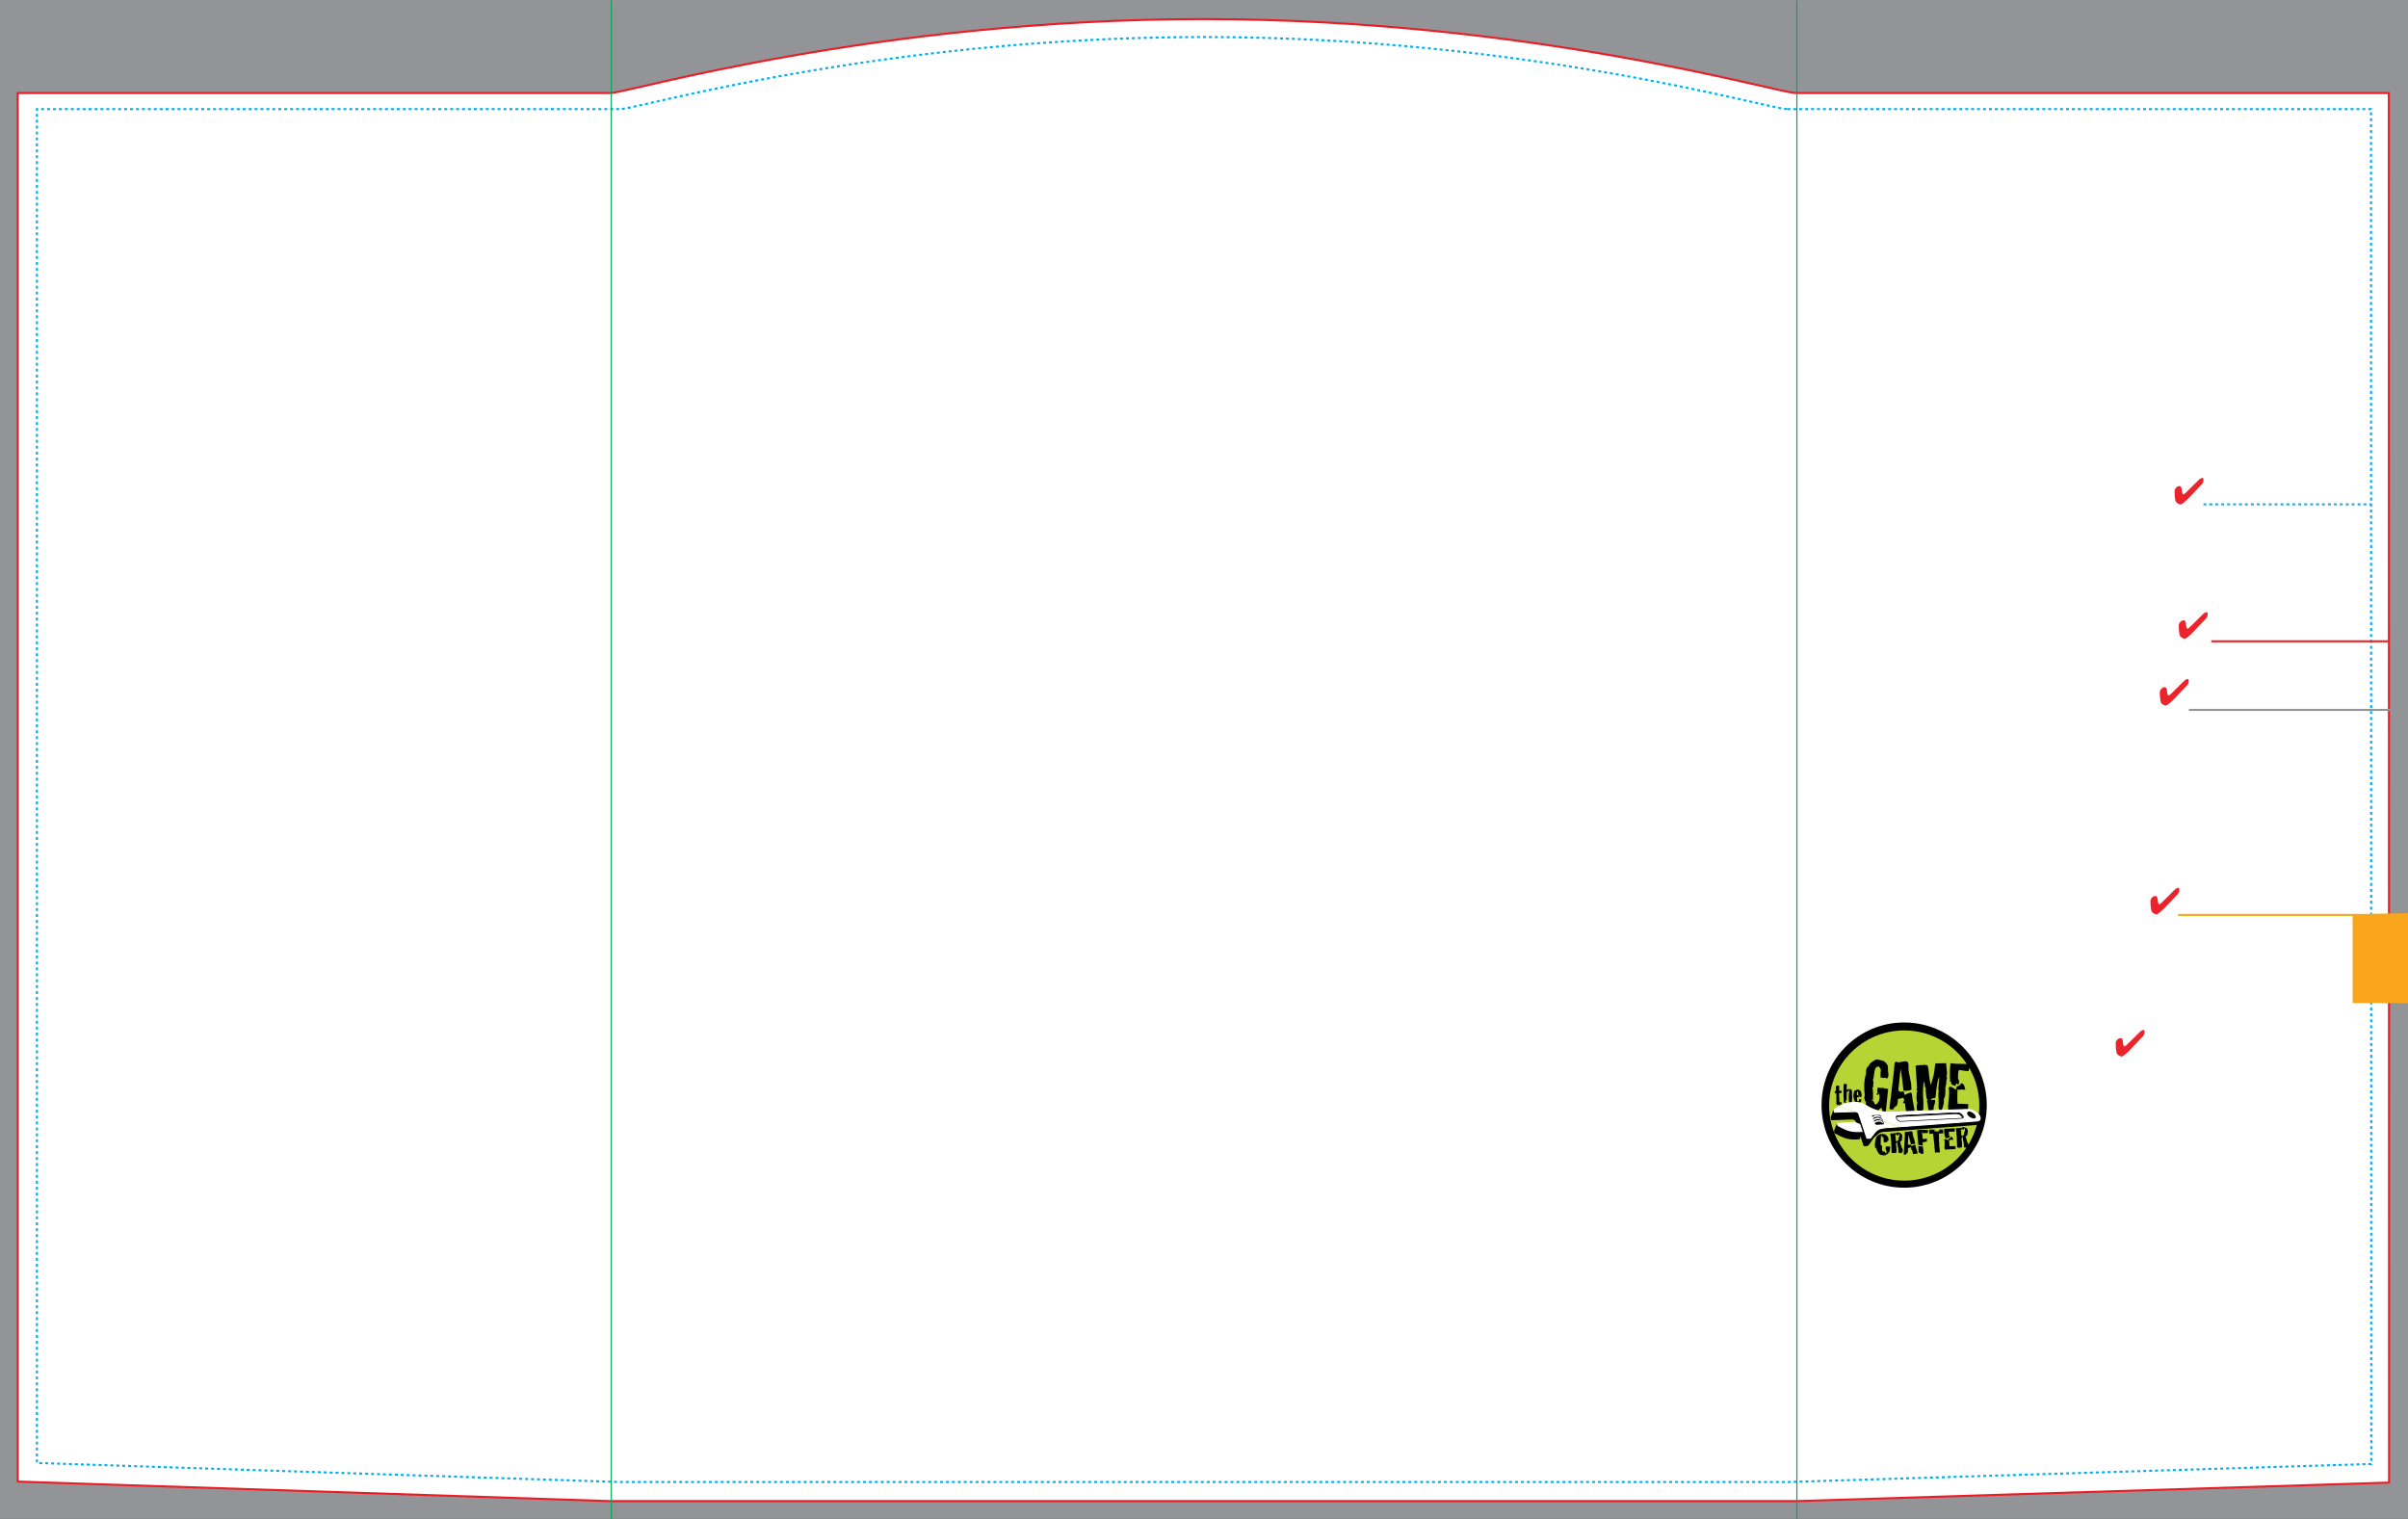 <svg version="1.1" xmlns="http://www.w3.org/2000/svg" xmlns:xlink="http://www.w3.org/1999/xlink" x="0px" y="0px" width="4875" height="3075" viewBox="0 0 4875 3075" enable-background="new 0 0 1170 738" xml:space="preserve"><rect x="0" y="0" width="4875" height="3075" fill="#333333" stroke="none"/><g transform="translate(0, 0) scale(4.167)">
<g id="cut">
	<rect fill="#929497" width="1170" height="738"/>
	<path fill="#FFFFFF" stroke="#ED1C24" stroke-miterlimit="10" d="M872.545,45.201h288.049l0.125,675.087l-288.064,8.999h-0.049   H296.611h-0.238L8.609,719.788V45.201h288.068h-0.047c7.881,0,128.924-35.92,287.957-35.92   C743.623,9.281,863.51,45.201,872.545,45.201z"/>
	<path fill="none" stroke="#00AEEF" stroke-miterlimit="10" stroke-dasharray="1.44,1.44" d="M868.385,53.007h283.553l0.123,658.235   l-283.568,8.774h-0.047H301.441h-0.234l-283.271-9.262V53.007h283.572h-0.047c7.758,0,126.912-35.023,283.461-35.023   C741.475,17.983,859.49,53.007,868.385,53.007z"/>
</g>
<g id="text">
	
	
	
	
	
	
	
	
	
	
	
	
	
	
	
	
	
	
	
	
	
	
	<polygon fill="#F9A61C" points="1170,443.664 1143,444.252 1143,487.322 1170,487.322  "/>
	<line fill="none" stroke="#F9A61C" x1="1058.212" y1="444.497" x2="1169.756" y2="444.497"/>
	<line fill="none" stroke="#EB242B" x1="1074.334" y1="311.559" x2="1160.719" y2="311.559"/>
	<line fill="none" stroke="#929497" x1="1063.455" y1="344.896" x2="1168.65" y2="344.896"/>
	<line fill="none" stroke="#2DA6DE" stroke-dasharray="1.44,1.44" x1="1070.521" y1="245.025" x2="1152.061" y2="245.025"/>
	<path fill="#EB242B" d="M1070.539,233.418c0,0.688-0.313,1.36-0.935,2.012l-0.099,0.1l-5.454,5.745   c-1.158,1.219-2.146,2.158-2.962,2.823c-0.812,0.667-1.39,1-1.725,1c-0.352,0-0.792-0.167-1.315-0.499   c-0.521-0.335-0.862-0.676-1.016-1.03c-0.129-0.294-0.251-0.917-0.366-1.87c-0.114-0.954-0.172-1.987-0.172-3.1   c0-0.608,0.257-1.167,0.758-1.683c0.508-0.514,1.067-0.771,1.68-0.771c0.582,0,0.93,0.533,1.038,1.597   c0.016,0.125,0.023,0.217,0.029,0.275c0.095,0.816,0.202,1.388,0.325,1.712c0.124,0.323,0.295,0.485,0.503,0.485   c0.09,0,0.254-0.096,0.499-0.286c0.239-0.193,0.527-0.453,0.862-0.782l5.604-5.554c0.471-0.469,0.891-0.826,1.262-1.065   c0.371-0.243,0.684-0.363,0.944-0.363c0.196,0,0.332,0.074,0.416,0.22c0.081,0.148,0.122,0.396,0.122,0.743V233.418z"/>
	<path fill="#EB242B" d="M1072.573,298.654c0,0.688-0.312,1.361-0.936,2.013l-0.099,0.099l-5.453,5.743   c-1.158,1.219-2.146,2.16-2.961,2.827c-0.816,0.664-1.391,0.997-1.725,0.997c-0.355,0-0.793-0.167-1.316-0.498   c-0.522-0.334-0.861-0.677-1.016-1.029c-0.129-0.292-0.252-0.919-0.366-1.873c-0.111-0.952-0.172-1.984-0.172-3.096   c0-0.608,0.254-1.168,0.759-1.683c0.506-0.515,1.066-0.771,1.677-0.771c0.583,0,0.931,0.532,1.041,1.597   c0.013,0.125,0.021,0.214,0.027,0.275c0.096,0.816,0.202,1.388,0.327,1.712c0.123,0.322,0.292,0.486,0.501,0.486   c0.09,0,0.254-0.096,0.496-0.286c0.239-0.193,0.531-0.453,0.866-0.785l5.604-5.551c0.47-0.47,0.89-0.825,1.263-1.065   c0.371-0.244,0.683-0.364,0.943-0.364c0.196,0,0.332,0.075,0.415,0.221c0.084,0.147,0.124,0.395,0.124,0.742V298.654z"/>
	<path fill="#EB242B" d="M1063.368,331.127c0,0.688-0.315,1.361-0.936,2.011l-0.098,0.099l-5.454,5.744   c-1.161,1.221-2.148,2.159-2.961,2.826c-0.815,0.663-1.393,0.997-1.726,0.997c-0.354,0-0.793-0.165-1.317-0.499   c-0.523-0.334-0.861-0.677-1.014-1.029c-0.129-0.292-0.252-0.917-0.368-1.873c-0.111-0.952-0.17-1.984-0.17-3.097   c0-0.607,0.251-1.167,0.758-1.681c0.507-0.515,1.065-0.772,1.677-0.772c0.585,0,0.931,0.532,1.04,1.597   c0.016,0.124,0.022,0.214,0.027,0.275c0.094,0.815,0.205,1.388,0.327,1.712c0.123,0.322,0.291,0.485,0.505,0.485   c0.087,0,0.252-0.095,0.495-0.284c0.238-0.193,0.527-0.454,0.863-0.786l5.604-5.552c0.472-0.47,0.893-0.825,1.264-1.066   c0.369-0.242,0.685-0.362,0.944-0.362c0.195,0,0.331,0.076,0.415,0.222c0.081,0.146,0.123,0.396,0.123,0.742V331.127z"/>
	<path fill="#EB242B" d="M1058.822,432.557c0,0.69-0.312,1.36-0.933,2.017l-0.101,0.096l-5.454,5.743   c-1.157,1.221-2.146,2.162-2.961,2.825c-0.814,0.668-1.389,0.997-1.725,0.997c-0.353,0-0.791-0.167-1.315-0.497   c-0.522-0.333-0.861-0.676-1.014-1.028c-0.133-0.294-0.253-0.919-0.368-1.87c-0.113-0.955-0.172-1.987-0.172-3.099   c0-0.605,0.254-1.168,0.755-1.682c0.511-0.516,1.069-0.77,1.682-0.77c0.583,0,0.93,0.527,1.038,1.594   c0.013,0.124,0.022,0.217,0.03,0.274c0.093,0.816,0.202,1.391,0.325,1.713c0.125,0.324,0.293,0.484,0.503,0.484   c0.09,0,0.254-0.094,0.496-0.287c0.239-0.189,0.53-0.452,0.863-0.777l5.605-5.556c0.47-0.472,0.891-0.828,1.263-1.065   c0.37-0.242,0.685-0.364,0.944-0.364c0.193,0,0.331,0.074,0.417,0.22c0.082,0.147,0.12,0.396,0.12,0.743V432.557z"/>
	<rect x="845.446" y="164.666" fill="none" width="331.409" height="451.921"/>
	
	
	
	
	
	
	<g>
		<defs>
			<rect id="SVGID_1_" x="845.446" y="164.666" width="331.409" height="451.921"/>
		</defs>
		<clipPath id="SVGID_2_">
			<use xlink:href="#SVGID_1_" overflow="visible"/>
		</clipPath>
		<path clip-path="url(#SVGID_2_)" fill="#EB242B" d="M1041.392,500.354c-0.26,0-0.573,0.119-0.943,0.362    c-0.372,0.241-0.791,0.598-1.262,1.066l-5.606,5.554c-0.333,0.329-0.624,0.587-0.863,0.78c-0.242,0.19-0.407,0.287-0.495,0.287    c-0.212,0-0.382-0.162-0.505-0.486c-0.122-0.322-0.231-0.894-0.324-1.709c-0.007-0.059-0.015-0.156-0.026-0.274    c-0.111-1.067-0.459-1.599-1.044-1.599c-0.612,0-1.169,0.259-1.677,0.77c-0.507,0.518-0.759,1.076-0.759,1.686    c0,1.112,0.06,2.144,0.175,3.094c0.11,0.957,0.234,1.58,0.363,1.875c0.153,0.353,0.492,0.696,1.015,1.026    c0.523,0.332,0.963,0.499,1.315,0.499c0.335,0,0.913-0.333,1.727-0.997c0.815-0.666,1.802-1.607,2.96-2.824l5.456-5.747    l0.098-0.098c0.62-0.65,0.937-1.322,0.937-2.011v-0.292c0-0.346-0.044-0.594-0.125-0.741    C1041.725,500.429,1041.588,500.354,1041.392,500.354z"/>
		<path clip-path="url(#SVGID_2_)" fill-rule="evenodd" clip-rule="evenodd" fill="#010101" d="M925.121,496.743    c-22.169,0-40.139,17.97-40.139,40.143c0,22.166,17.97,40.135,40.139,40.135c22.164,0,40.137-17.969,40.137-40.135    C965.258,514.713,947.285,496.743,925.121,496.743z"/>
		<path clip-path="url(#SVGID_2_)" fill-rule="evenodd" clip-rule="evenodd" fill="#B7D334" d="M925.147,500.614    c-20.15,0-36.488,16.334-36.488,36.49c0,20.152,16.338,36.488,36.488,36.488c20.153,0,36.488-16.336,36.488-36.488    C961.636,516.948,945.301,500.614,925.147,500.614z"/>
		<path clip-path="url(#SVGID_2_)" fill="#010101" d="M913.966,523.458c0.161,0.006,0.358,0.05,0.595,0.146    c0.234,0.091,0.399,0.14,0.492,0.143c0.178,0.002,0.351-0.072,0.509-0.229c0.678,0.285,1.094,0.429,1.25,0.429    c0.435-0.354,0.662-0.962,0.678-1.821c0.005-0.296-0.085-1.11-0.267-2.449l0.175-0.198c-0.155-0.185-0.227-0.593-0.215-1.229    c0.007-0.562-0.146-0.938-0.457-1.129c-0.396-0.861-1.106-1.477-2.145-1.83c-0.922-0.2-1.844-0.406-2.772-0.629    c-1.548,0.541-2.795,1.411-3.741,2.62l-0.01,0.441c-0.955,0.547-1.449,1.537-1.476,2.962c-0.002,0.271,0.015,0.542,0.057,0.812    c-0.576,1.783-0.879,3.733-0.915,5.863c-0.023,1.376,0.062,3.03,0.257,4.958c-0.144,0.269-0.216,0.562-0.221,0.881    c-0.008,0.404,0.11,0.892,0.349,1.461c0.346,0.777,0.533,1.199,0.556,1.269c-0.162,0.133-0.244,0.299-0.244,0.502    c-0.005,0.183,0.106,0.495,0.34,0.938c0.229,0.447,0.344,0.782,0.339,1.011c1.101,0.426,1.655,0.919,1.67,1.487    c0.407,0.051,0.826,0.115,1.252,0.191c0.477,0.031,0.864-0.054,1.159-0.255c0.225,0.094,0.43,0.141,0.61,0.147    c0.312,0.007,0.669-0.263,1.066-0.8c0.392-0.531,0.807-0.829,1.237-0.894c0.02,0.092,0.106,0.301,0.26,0.632    c0.153,0.335,0.224,0.603,0.224,0.803c-0.001,0.111-0.016,0.216-0.038,0.304l1.662-0.069c0.252-2.712,0.625-6.305,1.135-10.777    c-0.115-0.001-0.304-0.062-0.575-0.18c-0.27-0.115-0.471-0.176-0.608-0.179c-0.181-0.006-0.351,0.072-0.512,0.227    c-0.179-0.184-0.244-0.33-0.195-0.442c-1.654,0.018-2.727-0.045-3.224-0.192l-0.157,1.321c-0.047,0.092-0.071,0.179-0.071,0.271    c0,0.113,0.044,0.26,0.144,0.443c0.1,0.179,0.146,0.309,0.146,0.378c-0.005,0.154-0.141,0.281-0.413,0.364    c0,0.022-0.015,0.185-0.043,0.479c-0.026,0.194,0.043,0.323,0.199,0.371c0.09-0.153,0.32-0.229,0.683-0.226    c0.004-0.357,0.088-0.588,0.248-0.673c0.147,0.703,0.216,1.359,0.204,1.97c-0.021,1.243-0.367,2.224-1.034,2.935    c-0.393,0.426-0.7,0.636-0.926,0.633c-0.206-0.002-0.446-0.353-0.732-1.05c-0.28-0.693-0.671-1.045-1.168-1.051    c-0.113-0.008-0.239,0.006-0.369,0.025c0.089-0.161,0.25-0.235,0.473-0.229c0.362-0.021,0.56-0.026,0.577-0.026    c-0.006-0.992,0-1.989,0.02-2.986c-0.025-1.173-0.124-2.153-0.289-2.926l0.41-0.396c-0.04-0.162-0.062-0.342-0.054-0.549    c0-0.178,0.024-0.449,0.079-0.813c0.05-0.358,0.079-0.619,0.08-0.777c0.009-0.453-0.111-0.804-0.353-1.06    c0.281-0.562,0.515-1.696,0.703-3.416c0.182-1.485,0.55-2.533,1.102-3.134l0.608,0.21c-0.021-0.067,0.061-0.21,0.247-0.438    c0.293,0.051,0.53,0.281,0.719,0.693c0.185,0.405,0.364,0.674,0.543,0.788c-0.126,0.881-0.182,2.218-0.167,4.002    C913.741,523.476,913.855,523.455,913.966,523.458z"/>
		<path clip-path="url(#SVGID_2_)" fill="#010101" d="M929.229,534.342c-0.04-0.185-0.11-0.818-0.204-1.906    c-0.078-0.77-0.265-1.351-0.548-1.739c-0.499,0.173-1.016,0.355-1.539,0.549c-0.59,0.218-1.072,0.447-1.435,0.69    c-0.293-0.142-0.436-0.562-0.422-1.264c-0.353-0.368-0.634-0.519-0.839-0.457c-0.253,0.135-0.516,0.199-0.786,0.193    c-0.837-0.016-1.212-0.44-1.134-1.278l1.048-9.689c0.318,1.321,0.584,2.998,0.8,5.038c0.173,1.7,0.476,3.774,0.65,5.496    c0.681-0.03,1.348-0.066,2.009-0.099c0.744-0.055,1.356-0.218,1.837-0.477c0.029-0.34-0.083-1.047-0.076-1.381    c0.018-1.111-0.236-2.778-0.765-5.005c-0.508-2.067-0.708-3.737-0.594-5.002c0.138-1.581-0.346-2.38-1.453-2.402    c-0.316-0.002-0.884,0.079-1.704,0.246c-0.812,0.17-1.414,0.247-1.802,0.24c-0.474-0.009-0.868-0.118-1.183-0.326    c-0.5,0.242-0.738,0.871-0.712,1.89c-0.097,0.401-0.153,1.188-0.174,2.343l-2.209,18.319l0.187,0.62    c0.051,0,0.387,0.017,1.022,0.049c0.404,0.028,0.701-0.032,0.883-0.189l-0.196-0.237c0.159-0.067,0.354-0.289,0.589-0.672    c0.161-0.313,0.404-0.436,0.718-0.363c0.6-0.599,0.891-1.781,0.877-3.548c0.207-0.131,0.616-0.23,1.241-0.298    c0.625-0.069,1.073-0.228,1.352-0.474c0.153,0.143,0.259,0.42,0.306,0.843c0.045,0.414,0.132,0.694,0.238,0.834    c-0.455,0.265-0.685,0.463-0.685,0.597c-0.004,0.11,0.192,0.271,0.584,0.468c0.393,0.197,0.588,0.425,0.581,0.672    c0,0.089-0.036,0.204-0.106,0.338c0.043,0.159,0.157,0.852,0.34,2.074c0.099,0.842,0.27,1.502,0.509,1.981    c0.225-0.021,0.646-0.094,1.257-0.215c0.545-0.13,0.977-0.188,1.297-0.186c0.357,0.01,0.702,0.08,1.014,0.223    c0.047-0.294,0.077-0.607,0.085-0.948c0.011-0.702-0.099-1.621-0.33-2.757C929.442,535.702,929.268,534.772,929.229,534.342z"/>
		<path clip-path="url(#SVGID_2_)" fill="#010101" d="M945.754,519.312c-0.141-0.908-0.204-2.479-0.223-2.773l-5.261,0.112    l-0.738,5.375c-0.362,1.351-0.82,3.027-1.375,5.03c-0.415-1.001-0.717-2.489-0.907-4.461c-0.188-2.287-0.392-3.829-0.604-4.624    l-0.633-0.627c-0.071,0.134-0.152,0.204-0.244,0.204c-0.042,0-0.125-0.056-0.251-0.158c-0.122-0.104-0.227-0.156-0.318-0.159    c-0.092,0-0.169,0.02-0.24,0.064c-0.384,0.151-1.114,0.21-2.175,0.166c-0.973-0.015-1.676,0.119-2.111,0.406l0.73,10.975    c-0.182,0.134-0.275,0.268-0.279,0.406c-0.001,0.114,0.069,0.281,0.213,0.492c0.145,0.218,0.215,0.374,0.212,0.465    c0,0.139-0.116,0.259-0.342,0.366c0.017,0.271,0.011,0.69-0.023,1.255c-0.058,0.703-0.09,1.174-0.094,1.422    c-0.017,1.021,0.128,1.814,0.438,2.387c-0.197,0.881-0.3,1.625-0.31,2.237c-0.017,0.79,0.119,1.438,0.406,1.938    c0.252-0.129,0.727-0.189,1.427-0.18c0.567,0.013,1.012-0.129,1.332-0.417c-0.002,0.158,0.029-0.907,0.088-3.194    c0.024-1.265-0.051-2.308-0.217-3.123l0.241-0.198l-0.233-0.208c0.028-0.315,0.05-1.518,0.061-3.598    c0.025-1.493,0.204-2.679,0.533-3.552c0.155,0.178,0.22,0.498,0.188,0.95c-0.028,0.453,0.032,0.77,0.189,0.954    c-0.092,0.088-0.138,0.191-0.138,0.302c-0.004,0.138,0.082,0.36,0.256,0.668c0.174,0.309,0.266,0.543,0.261,0.699    c-0.023,0.184-0.041,0.386-0.046,0.615c-0.006,0.424,0.042,1.029,0.142,1.797c0.142,0.949,0.222,1.556,0.239,1.8    c0.02,0.161,0.096,0.401,0.229,0.723c0.13,0.314,0.192,0.558,0.188,0.714c-0.003,0.183-0.073,0.35-0.211,0.507    c0.22,0.454,0.382,1.223,0.485,2.298c0.106,1.076,0.271,1.844,0.487,2.3l2.347-0.37c-0.06-0.269-0.087-0.541-0.085-0.814    c0.007-0.386,0.14-0.956,0.403-1.724c0.263-0.765,0.386-1.373,0.368-1.825c-0.014-0.544-0.281-0.743-0.802-0.59    c-0.663,0.189-1.09,0.158-1.29-0.094l0.449-0.396c0.109,0.021,0.253-0.049,0.429-0.213c0.172-0.169,0.292-0.254,0.36-0.248    c0.089,0,0.18,0.081,0.268,0.238c0.291-0.016,0.485-0.139,0.582-0.363l0.282-0.672c0.324-4.455,0.877-7.612,1.657-9.475    c0.014,0.292,0.023,0.597,0.014,0.915c-0.007,0.498-0.068,1.242-0.188,2.236c-0.117,0.994-0.184,1.751-0.191,2.273    c-0.012,0.725,0.054,1.381,0.201,1.97l-0.204,0.199c0.147,3.331,0.182,5.867,0.108,7.605c0.11,0.273,0.223,0.563,0.342,0.871    c0.12,0.307,0.313,0.463,0.585,0.471c0.137,0,0.309-0.028,0.513-0.095c0.757-1.91,1.146-3.43,1.164-4.563    c0.005-0.36-0.012-0.721-0.053-1.088c0.467-0.648,0.712-1.684,0.735-3.109c0.002-0.18,0.005-0.46,0.014-0.849    c-0.019-0.385-0.023-0.664-0.022-0.849c0.018-0.832,0.105-1.48,0.275-1.93c0.137-0.293,0.212-0.734,0.223-1.32    c-0.011-0.724-0.003-1.119,0.022-1.188c0.183-0.246,0.281-0.56,0.286-0.944c0.008-0.383-0.079-0.7-0.259-0.955    c0.17-0.448,0.259-0.955,0.269-1.523C945.937,520.753,945.874,520.103,945.754,519.312z"/>
		<path clip-path="url(#SVGID_2_)" fill="#010101" d="M956.428,536.568v-0.034c-0.005,0.011-0.007,0.021-0.011,0.031    C956.421,536.567,956.425,536.567,956.428,536.568z"/>
		<path clip-path="url(#SVGID_2_)" fill="#010101" d="M951.103,536.239c-0.102-0.704-0.154-1.472-0.16-2.311    c-0.017-0.545-0.005-1.293,0.032-2.238c0.019-1.062,0.031-1.803,0.04-2.21c0.143-0.219,0.355-0.245,0.644-0.073    c0.293,0.178,0.521,0.141,0.683-0.106c0.652,0.077,1.491,0.106,2.514,0.077c-0.11-0.41-0.223-0.822-0.341-1.248    c-0.116-0.414-0.356-1.231-0.739-1.438c-0.222-0.276-0.453-0.419-0.704-0.419c-0.227-0.008-0.544,0.621-0.93,0.886    c-0.507,0.377-0.803,0.589-0.896,0.632l-0.197-0.211c-0.229,0.136-0.404,0.412-0.524,0.839c-0.215,0.655-0.334,1.016-0.359,1.08    l-0.196-0.237c-0.023,0-0.386-0.25-1.074-0.728c-0.493-0.352-0.92-0.532-1.283-0.534c-0.315-0.008-0.598,0.112-0.852,0.357    c0.163,0.953,0.233,1.95,0.22,2.992c-0.014,0.769-0.1,1.832-0.257,3.185c-0.165,1.512-0.262,2.636-0.298,3.357    c0.226,0.16,0.266,0.405,0.124,0.732c-0.142,0.323-0.124,0.559,0.058,0.691c0.49,0.397,0.922,0.408,1.29,0.025    c0.357,0.141,0.898,0.222,1.624,0.231c0.93-0.008,1.448,0.003,1.56,0.024c-0.043-0.113,0.025-0.256,0.213-0.435l0.633,0.692    c0.617-0.152,1.302-0.218,2.076-0.205c1.268,0.02,1.985,0.033,2.173,0.037c0-0.205-0.005-0.568-0.019-1.089    c-0.016-0.452-0.009-0.8,0.019-1.05c0.026-0.374,0.11-0.697,0.244-0.982c-0.768-0.172-1.678-0.264-2.735-0.282    C952.141,536.257,951.282,536.24,951.103,536.239z"/>
		<path clip-path="url(#SVGID_2_)" fill="#010101" d="M953.399,516.864c-1.268,0-2.248-0.016-2.951-0.053    c-1.04-0.038-1.99-0.137-2.848-0.286c-0.312,2.483-0.375,6.896-0.121,9.25l0.208-0.3l0.432,0.48    c-0.109,0.046-0.172,0.248-0.18,0.608c0.179,0.188,0.485,0.383,0.923,0.59c0.438,0.216,0.748,0.308,0.93,0.294l0.201,0.205    l0.213-0.697c-0.022,0.29,0.165-0.88,0.521-0.536c0.266,0.278,0.523,0.465,0.771,0.559c0.005-0.386,0.089-0.61,0.247-0.673    c-0.024-0.021-0.019-0.377,0.02-1.052c0.009-0.498-0.146-0.846-0.46-1.026c-0.023,0.249-0.023-0.557,0.004-2.41    c0.019-0.859,0.189-1.526,0.512-1.994c0.228,0.025,0.87,0.118,1.931,0.266c0.858,0.153,1.546,0.233,2.07,0.243    c0.246,0.004,0.472-0.003,0.676-0.021c0.006-0.274,0.074-0.684,0.208-1.235c0.134-0.554,0.205-0.95,0.206-1.204    c0.009-0.409-0.125-0.738-0.389-0.991C955.891,516.872,954.848,516.864,953.399,516.864z"/>
		<polygon clip-path="url(#SVGID_2_)" fill="#010101" points="918.354,557.09 918.354,557.072 918.353,557.089   "/>
		<path clip-path="url(#SVGID_2_)" fill="#010101" d="M916.108,557.108c0,0.01-0.002,0.087-0.008,0.24    c-0.005,0.099,0.037,0.158,0.134,0.186c-0.109,0.157-0.162,0.321-0.15,0.495c0.007,0.159,0.091,0.379,0.246,0.664    c0.157,0.282,0.247,0.497,0.268,0.646c-0.088,0.087-0.126,0.298-0.124,0.618c0.003,0.282-0.085,0.474-0.266,0.581    c-0.083-0.027-0.124-0.08-0.128-0.17c0.004-0.151,0.007-0.231,0.004-0.241c-0.162-0.475-0.448-0.701-0.862-0.677    c-0.109,0.007-0.225,0.033-0.358,0.085c-0.204-0.085-0.302-0.248-0.286-0.484c-0.144-0.163-0.224-0.408-0.243-0.731    c-0.006-0.102-0.003-0.269,0.009-0.49c0.014-0.223,0.018-0.384,0.014-0.493c-0.014-0.203-0.057-0.365-0.13-0.479l0.134-0.104    c0.027-0.055,0.035-0.098,0.033-0.129c-0.005-0.086-0.095-0.142-0.271-0.161c-0.21-0.023-0.342-0.055-0.387-0.111    c-0.065-1.607-0.016-3.177,0.149-4.707c0.243,0.031,0.367,0.117,0.376,0.254c0.003,0.032-0.004,0.091-0.021,0.174    c-0.016,0.078-0.021,0.146-0.02,0.186c0.01,0.127,0.093,0.227,0.258,0.293l0.407-0.237c0.147,0.21,0.229,0.491,0.251,0.845    c0.008,0.117,0.004,0.285,0,0.516c-0.008,0.225-0.008,0.397,0,0.517c0.017,0.343,0.105,0.619,0.247,0.825l1.355-0.125    c0.148-0.476,0.395-0.704,0.744-0.692c0.04-0.237,0.053-0.466,0.043-0.678c-0.038-0.645-0.293-1.223-0.764-1.732    c-0.254-0.194-0.505-0.38-0.754-0.572c-0.294-0.187-0.588-0.259-0.877-0.206c-0.164-0.069-0.406-0.093-0.728-0.088    c-0.471,0.017-0.729,0.019-0.783,0.014c-0.973,0.303-1.673,0.888-2.106,1.756c-0.089,0.089-0.126,0.273-0.115,0.551    c0.007,0.281-0.08,0.469-0.261,0.565c-0.082,1.068-0.179,1.873-0.281,2.411c0.098,0.055,0.147,0.129,0.155,0.216    c0.004,0.049-0.019,0.128-0.069,0.233c-0.044,0.105-0.069,0.187-0.067,0.24c0.008,0.074,0.049,0.143,0.132,0.204l-0.134,0.101    c0.15,0.242,0.243,0.642,0.497,0.454c0.163,0.242,0.265,0.276,0.439,0.957c0.146,0.613,0.521,1.106,0.793,1.382    c-0.014,0.216,0.122,0.429,0.4,0.638c0.042,0.029,0.282,0.185,0.727,0.462c0.921,0.159,1.504,0.232,1.758,0.219    c0.428-0.026,0.754-0.157,0.982-0.396c0.475-0.125,0.846-0.474,1.122-1.049l0.148,0.118c0.234-0.348,0.377-0.823,0.438-1.428    c0.111-0.94,0.169-1.427,0.173-1.481C917.594,556.92,916.848,556.923,916.108,557.108z"/>
		<path clip-path="url(#SVGID_2_)" fill="#010101" d="M923.112,554.761l0.906-0.785c0.136-1.107,0.198-1.743,0.19-1.902    c-0.043-0.72-0.329-1.235-0.854-1.544c-0.201-0.007-0.434-0.086-0.693-0.23c-0.265-0.146-0.507-0.216-0.734-0.213    c-0.158,0.27-0.476,0.421-0.963,0.447c-0.073,0.002-0.201,0.01-0.37,0.019c-0.167,0-0.28,0-0.354,0.008    c-0.262,0.017-0.465,0.059-0.61,0.126c-0.315-0.063-0.564-0.089-0.751-0.076c-0.296,0.015-0.467,0.12-0.505,0.315    c0.089,0.286,0.158,0.691,0.205,1.218l0.06,1.077c0.03,0.492,0.089,0.875,0.178,1.147l0.197,5.591    c0.181,0.18,0.503,0.258,0.963,0.234c0.111-0.01,0.289-0.025,0.518-0.055c0.234-0.029,0.414-0.051,0.541-0.056    c0.108-0.005,0.21-0.005,0.295-0.004l-0.01-0.255c0.072-0.454,0.089-1.002,0.05-1.653c-0.059-1.017-0.088-1.558-0.093-1.619    c-0.092-0.049-0.139-0.129-0.145-0.212c-0.001-0.043,0.006-0.096,0.021-0.167c0.016-0.07,0.019-0.128,0.018-0.171    c-0.005-0.063-0.04-0.128-0.102-0.172c0.165-0.079,0.246-0.221,0.235-0.423c-0.019-0.293,0.087-0.478,0.321-0.555l0.134,0.1    c0.014,0.026,0.023,0.053,0.024,0.083c0.006,0.061-0.034,0.121-0.117,0.185c-0.085,0.057-0.128,0.098-0.126,0.119l0.126-0.113    c0.092,0.087,0.137,0.228,0.137,0.426c0.013,0.284,0.021,0.416,0.021,0.403c0.363,1.301,0.544,2.636,0.55,3.996    c0.263,0.024,0.544,0.053,0.837,0.078c0.292,0.028,0.529,0.09,0.71,0.192c0.073-0.054,0.104-0.138,0.097-0.246    c0-0.022-0.004-0.062-0.005-0.12c-0.019-0.047-0.025-0.083-0.025-0.104c-0.01-0.141,0.067-0.239,0.226-0.299    c0.104,0.082,0.186,0.116,0.249,0.091c0-0.013-0.022-0.221-0.059-0.629c-0.027-0.289-0.005-0.51,0.076-0.663h0.016    c-0.371-0.368-0.646-0.955-0.828-1.74C923.453,555.658,923.268,555.045,923.112,554.761z M922.842,552.003l-0.02-0.013    c-0.217,0.167-0.348,0.475-0.395,0.908c-0.058,0.571-0.104,0.906-0.149,0.999c-0.129,0.317-0.409,0.487-0.848,0.513    c-0.102,0.006-0.206,0.006-0.317,0.003c0.01-0.241-0.009-0.529-0.069-0.865c-0.049-0.428-0.073-0.703-0.084-0.824    c-0.012-0.216-0.006-0.427,0.02-0.629c-0.142-0.041-0.213-0.104-0.217-0.197c-0.002-0.054,0.025-0.139,0.086-0.27    c0.062-0.127,0.093-0.221,0.09-0.28c0.063,0.015,0.123-0.004,0.182-0.056c0.06-0.055,0.112-0.105,0.159-0.146l0.132-0.079    c0.004,0.009,0.121-0.033,0.261,0.451c0.068,0.296,0.138,0.108,0.449,0.108c0.117-0.146,0.315-0.053,0.365-0.394    c0.05-0.337-0.068-0.404,0.033-0.549c0.185,0.12,0.28,0.312,0.299,0.585C922.851,551.824,922.857,552.07,922.842,552.003z"/>
		<path clip-path="url(#SVGID_2_)" fill="#010101" d="M930.894,557.689c-0.027-0.082-0.087-0.357-0.177-0.834    c-0.073-0.333-0.191-0.581-0.362-0.742c-0.268,0.094-0.543,0.196-0.822,0.301c-0.316,0.118-0.57,0.24-0.764,0.36    c-0.165-0.048-0.257-0.229-0.274-0.541c-0.208-0.145-0.364-0.201-0.477-0.167c-0.133,0.065-0.274,0.105-0.42,0.115    c-0.461,0.025-0.685-0.147-0.668-0.517l0.239-4.312c0.215,0.573,0.422,1.299,0.608,2.188c0.153,0.746,0.509,1.657,0.663,2.407    c0.371-0.037,0.735-0.08,1.093-0.123c0.407-0.052,0.738-0.145,0.995-0.28c0.005-0.151-0.197-0.466-0.206-0.616    c-0.029-0.493-0.225-1.217-0.592-2.175c-0.354-0.893-0.521-1.619-0.501-2.178c0.021-0.703-0.272-1.038-0.879-1    c-0.178,0.009-0.48,0.067-0.924,0.173c-0.442,0.107-0.768,0.162-0.979,0.176c-0.263,0.013-0.479-0.017-0.659-0.098    c-0.269,0.128-0.376,0.415-0.325,0.862c-0.036,0.18-0.039,0.527-0.014,1.036l-0.521,8.989l0.126,0.264    c0.027,0,0.213-0.008,0.562-0.017c0.222-0.004,0.383-0.041,0.476-0.118l-0.117-0.097c0.086-0.036,0.186-0.142,0.302-0.318    c0.077-0.148,0.205-0.211,0.379-0.188c0.307-0.29,0.38-1.652,0.307-2.425c0.11-0.07,0.331-0.131,0.672-0.184    c0.338-0.057,0.58-0.142,0.721-0.265c0.092,0.056,0.157,0.176,0.199,0.358c0.039,0.185,0.096,0.304,0.162,0.358    c-0.246,0.135-0.361,0.23-0.357,0.293c0.004,0.049,0.111,0.11,0.338,0.18c0.221,0.075,0.333,0.168,0.341,0.274    c0.004,0.042-0.012,0.096-0.049,0.151c0.028,0.069,0.115,0.37,0.26,0.903c0.084,0.367,0.199,0.651,0.349,0.85    c0.123-0.016,0.35-0.065,0.683-0.145c0.295-0.073,0.527-0.119,0.702-0.13c0.198-0.009,0.386,0.007,0.563,0.06    c0.018-0.135,0.021-0.274,0.011-0.423c-0.017-0.309-0.108-0.708-0.275-1.198C931.057,558.28,930.93,557.877,930.894,557.689z"/>
		<path clip-path="url(#SVGID_2_)" fill="#010101" d="M936.749,549.235c-0.01-0.187-0.143-0.32-0.395-0.396l-0.09,0.098    c-0.061,0.022-0.127,0.038-0.199,0.04c-0.062,0.003-0.159-0.002-0.281-0.021c-0.13-0.018-0.223-0.022-0.282-0.019    c-0.127,0.006-0.228-0.143-0.283-0.032c-0.862-0.038-1.56-0.043-2.092-0.012c-0.683,0.04-1.258,0.142-1.72,0.294l0.065,1.15    l0.556,6.051l0.352-0.106c0.047-0.014,0.106-0.026,0.167-0.026c0.134-0.007,0.368,0.052,0.691,0.181    c0.323,0.123,0.594,0.168,0.802,0.141c0.083-0.074,0.12-0.202,0.11-0.369c-0.019-0.27-0.027-0.374-0.038-0.312    c-0.086-0.604,0.04-0.987,0.378-1.146c0.118,0.062,0.172,0.123,0.163,0.18c0.345-0.018,0.559-0.037,0.634-0.064    c0.179-0.048,0.303-0.173,0.367-0.365c0.217,0.096,0.383,0.149,0.493,0.166l0.038-1.322c-0.12-0.159-0.319-0.188-0.596-0.096    c-0.276,0.09-0.468,0.084-0.588-0.018c-0.059,0.072-0.178,0.113-0.357,0.119c-0.179,0.003-0.293,0.031-0.34,0.086    c-0.181-0.329-0.282-0.767-0.301-1.318c-0.048-0.87-0.078-1.316-0.078-1.353c-0.014-0.034-0.062-0.1-0.142-0.192    c-0.081-0.09-0.121-0.157-0.125-0.209c-0.004-0.061,0.03-0.118,0.104-0.169l0.231-0.18c0.088,0.033,0.138,0.103,0.143,0.2    c0.009,0.148,0.014,0.237,0.014,0.254c0.01,0.129,0.05,0.196,0.12,0.189c0.059-0.004,0.133-0.039,0.239-0.11    c0.105-0.073,0.181-0.109,0.219-0.112c0.154,0.049,0.396,0.069,0.73,0.049c0.398-0.032,0.618-0.049,0.671-0.04    c0.231,0.14,0.422,0.097,0.572-0.124h-0.021c-0.043-0.064-0.062-0.146-0.07-0.233c-0.005-0.1,0.017-0.245,0.067-0.442    C936.73,549.454,936.756,549.317,936.749,549.235z"/>
		<path clip-path="url(#SVGID_2_)" fill="#010101" d="M933.84,557.02c-0.322,0.021-0.48-0.022-0.477-0.137    c-0.199-0.065-0.431-0.092-0.693-0.078c-0.271,0.014-0.499,0.069-0.682,0.159l0.177,3.063l0.337-0.023    c0.077-0.015,0.136-0.02,0.186-0.022c0.211-0.014,0.339,0.083,0.391,0.292c0.079,0.313,0.128,0.283,0.166,0.323    c0.075-0.015,0.292-0.034,0.649-0.054c0.275-0.02,0.479-0.058,0.612-0.127c0.031-1.003-0.101-2.557-0.312-3.418L933.84,557.02z"/>
		<path clip-path="url(#SVGID_2_)" fill="#010101" d="M944.095,549.82c-0.006-0.3-0.053-0.846-0.148-1.023    c-0.133,0.069-0.597-0.052-0.783-0.04c-0.085,0.005-0.343,0.053-0.807,0.009c-0.146,0.057-0.023,0.006-0.158,0.082    c0.105-0.061-0.062,0.022-0.035,0.146c0.056,0.223-0.114,0.548-0.392,0.679c-0.379,0.152-0.405,0.042-0.451,0.105    c0.022-0.225-0.278-0.131-0.541-0.151c-0.238,0.013-0.468,0.018-0.69,0.025c-0.201-0.068-0.287,0.103-0.296-0.013    c-0.002-0.051,0.019-0.127,0.062-0.238c0.044-0.109,0.046-0.485,0.044-0.544c-0.004-0.091-0.146,0.026-0.274-0.037    c-0.196,0.015-0.468-0.022-0.515,0.051c-0.035,0.002-0.159-0.13-0.718-0.099c-0.409,0.036-1.103-0.006-1.123,0.065    c-0.081,0.33,0.023,1.118,0.044,1.434c0.015,0.332-0.023,0.391,0.162,0.59c0.147-0.068,0.521-0.011,0.903-0.054    c0.322-0.038,0.632,0.085,0.798-0.064c0.477,3.697,0.797,7.355,0.913,9.155c0.221,0.14,0.393,0.185,0.515,0.152    c-0.028-0.061-0.014-0.114,0.047-0.164s0.111-0.094,0.159-0.138c0.383,0.16,0.742,0.229,1.077,0.21    c0.197-0.013,0.382-0.051,0.555-0.124c0.016-0.137,0.019-0.292,0.01-0.448c-0.012-0.211-0.118-1.562-0.2-1.971    c-0.077-0.417-0.124-0.713-0.134-0.902c-0.018-0.288,0.01-0.547,0.085-0.769c-0.08-0.358-0.136-0.771-0.165-1.239    c-0.011-0.19-0.006-1.171,0.015-2.945l-0.097-0.098c-0.03-0.053,0.003-0.114,0.097-0.203l-0.113-0.07    c-0.052-0.204,0.017-0.368,0.198-0.489c0.186,0.03,0.464,0.025,0.835-0.019c0.43-0.057,0.992-0.096,1.169-0.084l-0.018-0.012    C944.119,550.552,944.112,550.299,944.095,549.82z"/>
		<path clip-path="url(#SVGID_2_)" fill="#010101" d="M944.973,552.243l0.254,0.195c-0.062,0.026-0.081,0.119-0.076,0.275    c0.104,0.075,0.28,0.149,0.527,0.226c0.245,0.075,0.42,0.105,0.518,0.089l0.115,0.086l0.095-0.308    c-0.005,0.133,0.06-0.356,0.269-0.22c0.153,0.109,0.305,0.183,0.442,0.216c-0.01-0.17,0.026-0.274,0.114-0.308    c-0.017-0.01-0.022-0.164-0.029-0.461c-0.011-0.224-0.108-0.365-0.286-0.439c-0.004,0.115-0.029-0.241-0.079-1.06    c-0.024-0.377,0-0.558,0.159-0.776c0.122,0.004,0.48,0.019,1.066,0.042c0.479,0.031,0.856,0.043,1.139,0.026    c0.137-0.007,0.263-0.022,0.372-0.036c-0.007-0.125,0.063-0.429,0.123-0.676c0.053-0.249,0.077-0.425,0.067-0.536    c-0.009-0.18-0.091-0.32-0.248-0.421c-0.348,0.019-0.917,0.057-1.707,0.113c-0.698,0.053-1.238,0.079-1.621,0.094    c-0.571,0.022-1.128,0.105-1.6,0.072c-0.086,1.104,0.063,2.919,0.281,3.948L944.973,552.243z"/>
		<path clip-path="url(#SVGID_2_)" fill="#010101" d="M948.637,556.817c-0.844,0.044-1.315,0.07-1.414,0.08    c-0.08-0.309-0.141-0.643-0.173-1.012c-0.023-0.241-0.043-0.569-0.057-0.988c-0.028-0.468-0.043-0.795-0.053-0.97    c0.066-0.105,0.185-0.124,0.349-0.062c0.163,0.066,0.291,0.039,0.369-0.074c0.36,0.012,0.82-0.013,1.379-0.066    c-0.074-0.176-0.15-0.356-0.229-0.535c-0.08-0.178-0.248-0.726-0.464-0.805c-0.133-0.11-0.266-0.162-0.399-0.153    c-0.127,0.007-0.268,0.491-0.469,0.625c-0.264,0.188-0.422,0.291-0.471,0.311l-0.115-0.081c-0.119,0.063-0.206,0.194-0.258,0.389    c-0.094,0.298-0.146,0.459-0.16,0.49l-0.115-0.095c-0.016,0-0.215-0.095-0.612-0.283c-0.284-0.132-0.523-0.196-0.723-0.181    c-0.17,0.01-0.324,0.071-0.451,0.188c0.12,0.414,0.197,0.851,0.22,1.307c0.021,0.34,0.012,0.812-0.026,1.418    c-0.036,0.673-0.05,1.17-0.048,1.485c0.131,0.062,0.162,0.172,0.096,0.319c-0.064,0.15-0.044,0.253,0.057,0.307    c0.28,0.152,0.517,0.139,0.702-0.041c0.205,0.049,0.506,0.06,0.901,0.037c0.507-0.037,0.794-0.055,0.857-0.05    c-0.026-0.049,0.005-0.113,0.097-0.203l0.369,0.284c0.334-0.094,0.71-0.147,1.131-0.17c0.695-0.049,1.093-0.065,1.194-0.075    c-0.007-0.089-0.022-0.245-0.049-0.479c-0.023-0.197-0.036-0.354-0.026-0.459c0.003-0.168,0.038-0.314,0.101-0.446    C949.717,556.783,949.216,556.781,948.637,556.817z"/>
		<polygon clip-path="url(#SVGID_2_)" fill="#010101" points="950.15,556.817 950.146,556.83 950.153,556.831   "/>
		<path clip-path="url(#SVGID_2_)" fill="#010101" d="M954.953,552.183l0.908-0.786c0.134-1.108,0.196-1.744,0.187-1.903    c-0.039-0.722-0.325-1.234-0.851-1.545c-0.202-0.008-0.434-0.083-0.698-0.229c-0.263-0.146-0.506-0.213-0.73-0.213    c-0.158,0.267-0.481,0.419-0.964,0.445c-0.071,0.006-0.199,0.015-0.372,0.022c-0.161,0-0.282,0.003-0.354,0.007    c-0.263,0.011-0.462,0.055-0.607,0.126c-0.317-0.064-0.565-0.09-0.754-0.077c-0.297,0.017-0.464,0.124-0.501,0.313    c0.091,0.284,0.156,0.693,0.196,1.224l0.066,1.074c0.027,0.492,0.089,0.874,0.177,1.148l0.196,5.589    c0.183,0.182,0.506,0.257,0.964,0.229c0.112-0.004,0.285-0.022,0.516-0.051c0.237-0.029,0.418-0.049,0.54-0.056    c0.114-0.007,0.217-0.007,0.301-0.001l-0.015-0.257c0.076-0.452,0.09-1.006,0.052-1.653c-0.059-1.02-0.09-1.557-0.094-1.614    c-0.093-0.058-0.137-0.132-0.143-0.219c-0.003-0.043,0.006-0.099,0.019-0.169c0.014-0.07,0.022-0.127,0.018-0.165    c-0.004-0.067-0.039-0.129-0.104-0.173c0.169-0.079,0.252-0.222,0.242-0.421c-0.023-0.301,0.086-0.485,0.316-0.559l0.137,0.097    c0.016,0.031,0.021,0.059,0.025,0.087c0.006,0.063-0.039,0.123-0.12,0.185c-0.084,0.058-0.125,0.099-0.125,0.118l0.125-0.112    c0.092,0.087,0.138,0.228,0.138,0.426c0.015,0.281,0.022,0.418,0.022,0.405c0.361,1.3,0.543,2.631,0.547,3.991    c0.268,0.027,0.545,0.054,0.835,0.08c0.295,0.028,0.533,0.092,0.716,0.196c0.069-0.058,0.102-0.14,0.097-0.249    c-0.004-0.022-0.005-0.062-0.009-0.122c-0.014-0.05-0.023-0.081-0.023-0.102c-0.011-0.141,0.064-0.237,0.226-0.299    c0.104,0.085,0.186,0.117,0.247,0.092c0-0.012-0.016-0.22-0.055-0.628c-0.029-0.29-0.004-0.511,0.073-0.665l0.019-0.003    c-0.368-0.37-0.649-0.949-0.827-1.738C955.294,553.079,955.11,552.465,954.953,552.183z M954.684,549.423l-0.021-0.013    c-0.215,0.173-0.346,0.47-0.392,0.908c-0.058,0.572-0.109,0.902-0.151,1c-0.13,0.315-0.413,0.487-0.846,0.513    c-0.102,0.005-0.204,0.005-0.32,0.004c0.012-0.242-0.011-0.53-0.067-0.867c-0.051-0.428-0.075-0.702-0.086-0.819    c-0.012-0.224-0.002-0.434,0.02-0.636c-0.141-0.04-0.212-0.106-0.215-0.195c-0.004-0.053,0.026-0.141,0.086-0.269    c0.06-0.126,0.09-0.227,0.085-0.283c0.062,0.017,0.127,0,0.185-0.058c0.059-0.052,0.111-0.1,0.159-0.143l0.085-0.067    c0,0.007,0.057-0.136,0.172,0.032c0.188,0.257,0.258,0.444,0.57,0.446c0.116-0.149,0.194-0.388,0.248-0.73    c0.044-0.339,0.066,0,0.165-0.143c0.184,0.117,0.278,0.31,0.297,0.587C954.69,549.245,954.697,549.49,954.684,549.423z"/>
		<path clip-path="url(#SVGID_2_)" fill="#010101" d="M894.372,535.349c-0.06,0.003-0.138,0.049-0.221,0.13    c-0.089,0.087-0.166,0.135-0.227,0.135c-0.027,0.003-0.053,0-0.079-0.006c-0.153-0.519-0.241-0.932-0.255-1.239    c-0.013-0.252,0.007-0.506,0.06-0.747c-0.009-0.131-0.034-0.321-0.075-0.566c-0.046-0.254-0.073-0.439-0.078-0.557    c-0.005-0.104,0.01-0.227,0.04-0.383c0.036-0.158,0.047-0.27,0.047-0.344c-0.004-0.052-0.022-0.133-0.055-0.249    c-0.032-0.11-0.052-0.185-0.056-0.234c-0.004-0.109,0.041-0.189,0.142-0.249c0.035-0.01,0.103,0.021,0.202,0.082    c0.048-0.044,0.104-0.071,0.178-0.074c0.024,0,0.119,0.013,0.29,0.038c0.124,0.024,0.229,0.019,0.31-0.017    c-0.021-0.193-0.002-0.555,0.053-1.076v-0.013c-0.079-0.122-0.182-0.18-0.308-0.173c-0.073,0.006-0.188,0.042-0.341,0.121    c-0.153,0.071-0.269,0.114-0.34,0.118c-0.075-0.197-0.117-0.415-0.13-0.664c-0.007-0.149,0-0.391,0.025-0.725    c0.025-0.33,0.033-0.583,0.023-0.756c-0.005-0.129-0.023-0.248-0.047-0.363l-0.303-0.077c-0.249-0.073-0.457-0.102-0.629-0.098    c-0.459,0.028-0.673,0.389-0.639,1.082c0.005,0.084,0.015,0.212,0.034,0.384c0.018,0.178,0.028,0.307,0.035,0.386    c0.021,0.426-0.035,0.729-0.163,0.906l-0.314-0.079c-0.119,0.117-0.178,0.248-0.172,0.401c0.007,0.094,0.05,0.237,0.125,0.437    c0.078,0.197,0.118,0.346,0.129,0.434c0.052,0.008,0.115-0.025,0.188-0.104c0.07-0.074,0.126-0.113,0.164-0.117    c0.044,0,0.092,0.038,0.139,0.104c0.021,0.222,0.036,0.451,0.05,0.686c0.025,0.562,0.037,1.296,0.025,2.201    c-0.017,1.198-0.025,1.933-0.02,2.216c0.098,0.032,0.16,0.104,0.181,0.223c0.017,0.118,0.031,0.229,0.04,0.341    c0.074,0.039,0.146,0.06,0.218,0.055c0.088-0.007,0.204-0.053,0.337-0.142c0.137-0.088,0.233-0.129,0.287-0.132    c0.1-0.007,0.184,0.08,0.258,0.267l0.089-0.11l0.222,0.396c-0.006,0,0.063,0,0.221,0.002c0.091-0.002,0.146-0.042,0.171-0.115    c0.052-0.369-0.052-0.571-0.32-0.609l0.272-0.288c0.085,0.068,0.121,0.139,0.11,0.199c0.1,0.223,0.267,0.303,0.515,0.245    c0.002-0.077,0.002-0.156,0-0.229c-0.01-0.152-0.091-0.496-0.258-1.02C894.472,535.355,894.419,535.344,894.372,535.349z     M893.689,530.643l0.014,0.308l-0.112-0.401L893.689,530.643z"/>
		<path clip-path="url(#SVGID_2_)" fill="#010101" d="M899.722,529.833c-0.178-0.444-0.499-0.724-0.967-0.847    c-0.404,1.173-0.592,2.706-0.557,4.608c0.002,0.026,0.021,0.416,0.057,1.174c0.03,0.526,0.12,0.888,0.275,1.086    c0.119-0.111,0.318-0.141,0.585-0.075c0.271,0.065,0.471,0.039,0.603-0.077c0.12-1.706,0.145-3.312,0.069-4.809    C899.768,530.546,899.748,530.193,899.722,529.833z"/>
		<path clip-path="url(#SVGID_2_)" fill="#010101" d="M898.387,529.004l-0.012,0.003c-0.407,0.019-0.762,0.238-1.067,0.65    c-0.076-0.232-0.119-0.491-0.138-0.781c-0.01-0.236,0.005-0.572,0.046-1.008c0.04-0.474,0.059-0.812,0.059-1.005    c-0.1-0.215-0.33-0.312-0.682-0.297c-0.568,0.038-0.845,0.061-0.838,0.057c-0.069,0.61-0.108,1.408-0.11,2.396    c-0.007,1.457-0.017,2.273-0.026,2.436l0.112,0.075c0.009,0.035-0.02,0.108-0.098,0.21l0.192,3.873    c0.084-0.003,0.228,0.02,0.427,0.076c0.201,0.048,0.344,0.073,0.426,0.072c0.169-0.008,0.285-0.11,0.335-0.302    c-0.002-0.086-0.062-0.156-0.187-0.223c-0.12-0.066-0.183-0.135-0.185-0.21c-0.004-0.042,0.008-0.093,0.032-0.149    c0.058-0.105,0.123-0.202,0.189-0.301c0.067-0.099,0.167-0.14,0.307-0.134c0.01-0.243,0.021-0.95,0.027-2.119    c0.006-0.913,0.053-1.634,0.136-2.165c0.105-0.014,0.229,0.013,0.37,0.089c0.204,0.102,0.313,0.15,0.333,0.16    c0.113-0.16,0.19-0.381,0.24-0.663C898.317,529.496,898.357,529.252,898.387,529.004z"/>
		<path clip-path="url(#SVGID_2_)" fill="#010101" d="M903.76,529.732c-0.491-0.264-0.943-0.387-1.351-0.368    c-0.369,0.018-0.683,0.159-0.944,0.413c-0.046-0.014-0.092-0.02-0.135-0.02c-0.289,0.02-0.507,0.36-0.654,1.024    c-0.091,0.577-0.181,1.153-0.269,1.728c0.088,0.101,0.137,0.278,0.149,0.523l0.023,0.472c0.065,0.045,0.101,0.117,0.109,0.227    c0,0.029-0.005,0.064-0.009,0.106c0,0.06,0.004,0.095,0.004,0.11c0.008,0.158,0.075,0.233,0.212,0.235l-0.102,0.101    c0.075,0.021,0.113,0.081,0.119,0.171c0.009,0.16,0.009,0.232,0.009,0.216c0.067,0.224,0.241,0.432,0.521,0.624    c0.282,0.194,0.461,0.374,0.53,0.53c0.173-0.007,0.357,0.065,0.554,0.227c0.196,0.156,0.348,0.231,0.449,0.229    c0.123-0.009,0.261-0.083,0.406-0.223c0.17-0.074,0.306-0.207,0.409-0.407c0.105-0.191,0.221-0.339,0.349-0.435    c-0.008-0.027-0.013-0.062-0.016-0.094c-0.007-0.093,0.044-0.218,0.135-0.383c0.097-0.162,0.144-0.281,0.141-0.354    c-0.006-0.117-0.11-0.208-0.312-0.28c-0.171-0.139-0.32-0.208-0.444-0.195c-0.166,0.006-0.307,0.141-0.442,0.413    c-0.087,0.224-0.177,0.443-0.264,0.668c-0.062,0.059-0.132,0.085-0.214,0.092c-0.191,0.005-0.353-0.084-0.489-0.289    c0.098-0.193,0.093-0.511-0.021-0.95c-0.093-0.403-0.054-0.706,0.117-0.917l0.219,0.289l0.089-0.114    c0.045,0.044,0.254,0.036,0.619-0.031c-0.048-0.105-0.098-0.21-0.147-0.315c-0.102-0.207-0.164-0.441-0.187-0.713l0.63,0.918    c0.095,0.04,0.165,0.062,0.221,0.056c0.033,0,0.09-0.023,0.153-0.068c0.065-0.042,0.131-0.065,0.19-0.068    c0.058-0.002,0.124,0.007,0.208,0.032c0.049-0.116,0.078-0.226,0.093-0.333c-0.01-0.126-0.015-0.26-0.021-0.395    c-0.006-0.137,0.018-0.263,0.077-0.378C904.384,531.056,904.146,530.366,903.76,529.732z M902.589,532.115l-0.406,0.007    c0,0.015-0.012-0.241-0.038-0.784c-0.026-0.318,0.028-0.556,0.168-0.704l-0.019-0.311c0.086,0.075,0.16,0.108,0.222,0.095    l0.093-0.114c-0.003,0.14,0.035,0.353,0.116,0.641c0.088,0.29,0.127,0.501,0.134,0.628    C902.874,531.824,902.78,532.004,902.589,532.115z"/>
		<polygon clip-path="url(#SVGID_2_)" fill-rule="evenodd" clip-rule="evenodd" fill="#010101" points="907.604,545.555     908.005,545.809 907.661,545.474 908.062,545.704 909.433,542.112 908.973,541.959   "/>
		<polygon clip-path="url(#SVGID_2_)" fill-rule="evenodd" clip-rule="evenodd" fill="#010101" points="908.258,544.976     908.093,545.04 907.662,545.474 908.005,545.809 908.445,545.353 908.276,545.439   "/>
		<polygon clip-path="url(#SVGID_2_)" fill-rule="evenodd" clip-rule="evenodd" fill="#010101" points="911.769,544.796     908.259,544.976 908.273,545.439 911.783,545.261 912.006,545.094 911.573,544.95   "/>
		<polygon clip-path="url(#SVGID_2_)" fill-rule="evenodd" clip-rule="evenodd" fill="#010101" points="913.159,541.644     912.917,541.347 911.574,544.95 912.006,545.097 913.375,541.497 913.136,541.198   "/>
		<polygon clip-path="url(#SVGID_2_)" fill-rule="evenodd" clip-rule="evenodd" fill="#010101" points="909.635,541.357     909.461,541.444 909.814,541.759 909.639,541.847 913.159,541.644 913.136,541.198   "/>
		<polygon clip-path="url(#SVGID_2_)" fill-rule="evenodd" clip-rule="evenodd" fill="#010101" points="909.024,541.881     908.976,541.959 909.433,542.112 909.38,542.193 909.815,541.759 909.462,541.444   "/>
		<polygon clip-path="url(#SVGID_2_)" fill-rule="evenodd" clip-rule="evenodd" fill="#010101" points="912.347,545.374     912.661,545.237 911.905,544.819 911.669,545.245 912.44,545.671 912.78,545.522 912.323,545.368   "/>
		<polygon clip-path="url(#SVGID_2_)" fill-rule="evenodd" clip-rule="evenodd" fill="#010101" points="913.816,542.057     913.693,541.772 912.323,545.368 912.78,545.522 914.147,541.926 914.025,541.644   "/>
		<polygon clip-path="url(#SVGID_2_)" fill-rule="evenodd" clip-rule="evenodd" fill="#010101" points="912.917,541.347     913.375,541.497 913.035,541.651 913.816,542.057 914.027,541.644 913.276,541.224   "/>
		<polygon clip-path="url(#SVGID_2_)" fill="#010101" points="914.147,541.926 913.931,541.854 913.363,541.538 913.373,541.497     913.156,541.424 912.917,541.347 912.881,541.438 909.629,541.599 909.19,542.034 909.213,542.039 907.823,545.627     908.259,545.191 911.6,545.031 911.668,545.245 911.792,545.021 912.342,545.325 912.323,545.368 912.339,545.541 912.562,545.45     914.306,549.55 915.652,545.947 914.061,542.157   "/>
		<polygon clip-path="url(#SVGID_2_)" fill-rule="evenodd" clip-rule="evenodd" fill="#010101" points="914.529,549.454     912.787,545.355 912.339,545.541 914.08,549.644 914.523,549.62 914.065,549.473 914.089,549.478   "/>
		<polygon clip-path="url(#SVGID_2_)" fill-rule="evenodd" clip-rule="evenodd" fill="#010101" points="915.451,546.05     915.436,545.876 914.066,549.473 914.523,549.62 915.895,546.028 915.879,545.855   "/>
		<polygon clip-path="url(#SVGID_2_)" fill-rule="evenodd" clip-rule="evenodd" fill="#010101" points="913.693,541.772     914.147,541.926 913.706,541.945 915.451,546.05 915.879,545.855 914.136,541.754   "/>
		<polygon clip-path="url(#SVGID_2_)" fill-rule="evenodd" clip-rule="evenodd" fill="#FFFFFF" points="914.032,542.851     913.875,542.677 913.743,542.488 913.555,542.329 913.373,542.223 913.15,542.099 912.935,542.025 912.693,541.945     912.457,541.867 912.194,541.851 911.939,541.818 911.688,541.851 911.414,541.884 911.152,541.939 910.895,541.995     910.619,542.099 910.385,542.213 909.903,542.511 909.519,542.864 909.213,543.27 909.027,543.686 908.882,544.123     908.882,544.556 908.951,544.991 909.149,545.418 909.279,545.605 909.438,545.777 909.635,545.918 909.81,546.048     910.011,546.167 910.24,546.264 910.479,546.346 910.706,546.396 910.963,546.412 911.219,546.444 911.491,546.413     911.743,546.382 912.006,546.322 912.289,546.27 912.541,546.167 912.794,546.055 913.257,545.753 913.645,545.396     913.938,545.013 914.155,544.58 914.277,544.14 914.3,543.711 914.227,543.277   "/>
		<polygon clip-path="url(#SVGID_2_)" fill-rule="evenodd" clip-rule="evenodd" fill="#010101" points="914.207,543.561     914.2,543.583 914.045,543.388 913.918,543.198 913.723,543.062 913.549,542.934 913.316,542.828 913.109,542.732     912.868,542.653 912.622,542.601 912.363,542.583 912.109,542.547 911.855,542.583 911.611,542.601 911.325,542.648     911.061,542.728 910.812,542.814 910.551,542.944 910.068,543.24 909.686,543.595 909.389,543.979 909.193,544.42     909.076,544.839 909.046,545.285 909.119,545.721 909.319,546.126 909.469,546.343 909.634,546.497 909.8,546.646     909.981,546.759 910.206,546.88 910.413,546.975 910.651,547.052 910.877,547.104 911.15,547.147 911.412,547.162     911.659,547.147 911.912,547.113 912.193,547.06 912.456,547.003 912.709,546.895 912.969,546.766 913.455,546.471     913.808,546.126 914.134,545.729 914.328,545.289 914.448,544.87 914.465,544.444 914.4,543.988   "/>
		<polygon clip-path="url(#SVGID_2_)" fill-rule="evenodd" clip-rule="evenodd" fill="#FFFFFF" points="914.328,544.062     914.177,543.864 914.045,543.674 913.851,543.538 913.671,543.431 913.469,543.312 913.237,543.215 912.998,543.136     912.753,543.073 912.521,543.046 912.237,543.024 911.99,543.04 911.74,543.073 911.46,543.125 911.195,543.18 910.943,543.29     910.684,543.42 910.218,543.727 909.822,544.05 909.518,544.456 909.319,544.897 909.197,545.34 909.176,545.765 909.25,546.202     909.451,546.603 909.604,546.802 909.743,546.968 909.93,547.122 910.11,547.232 910.336,547.355 910.545,547.45 910.785,547.529     911.009,547.581 911.283,547.628 911.543,547.642 911.788,547.628 912.041,547.586 912.328,547.539 912.586,547.481     912.861,547.378 913.1,547.239 913.585,546.943 913.938,546.603 914.242,546.202 914.459,545.769 914.571,545.348     914.596,544.921 914.533,544.463   "/>
		<polygon clip-path="url(#SVGID_2_)" fill-rule="evenodd" clip-rule="evenodd" fill="#010101" points="914.504,544.766     914.494,544.79 914.373,544.58 914.213,544.407 914.042,544.275 913.843,544.14 913.641,544.021 913.413,543.923 913.173,543.841     912.93,543.782 912.687,543.775 912.429,543.762 912.16,543.77 911.905,543.806 911.645,543.864 911.361,543.914 911.109,544.021     910.856,544.135 910.394,544.433 910.008,544.79 909.705,545.191 909.495,545.604 909.375,546.048 909.351,546.473     909.446,546.913 909.619,547.337 909.771,547.529 909.93,547.705 910.104,547.833 910.276,547.966 910.499,548.088     910.711,548.179 910.951,548.26 911.195,548.32 911.457,548.333 911.707,548.369 911.96,548.333 912.237,548.304 912.498,548.246     912.758,548.19 913.034,548.088 913.268,547.974 913.75,547.679 914.11,547.314 914.438,546.918 914.625,546.497 914.772,546.062     914.772,545.628 914.696,545.194   "/>
		<polygon clip-path="url(#SVGID_2_)" fill-rule="evenodd" clip-rule="evenodd" fill="#FFFFFF" points="914.757,545.237     914.628,545.051 914.466,544.878 914.3,544.723 914.104,544.588 913.892,544.491 913.685,544.402 913.425,544.313     913.179,544.253 912.947,544.227 912.687,544.211 912.419,544.217 912.164,544.253 911.897,544.335 911.622,544.363     911.368,544.474 911.106,544.604 910.646,544.903 910.267,545.237 909.968,545.643 909.771,546.085 909.634,546.497     909.608,546.926 909.699,547.384 909.9,547.789 910.03,547.977 910.188,548.153 910.355,548.304 910.551,548.44 910.76,548.536     910.971,548.63 911.211,548.708 911.457,548.769 911.707,548.805 911.971,548.819 912.217,548.805 912.489,548.774     912.753,548.721 913.011,548.66 913.286,548.559 913.544,548.428 914.014,548.123 914.366,547.784 914.691,547.389     914.907,546.955 915.023,546.531 915.032,546.077 914.96,545.646   "/>
		<polygon clip-path="url(#SVGID_2_)" fill-rule="evenodd" clip-rule="evenodd" fill="#010101" points="914.949,545.958     914.796,545.76 914.638,545.587 914.466,545.457 914.271,545.32 914.066,545.204 913.859,545.11 913.621,545.026 913.353,544.964     913.111,544.955 912.861,544.921 912.607,544.955 912.333,544.986 912.072,545.04 911.812,545.1 911.539,545.202 911.303,545.314     910.819,545.61 910.437,545.967 910.131,546.367 909.942,546.79 909.8,547.226 909.777,547.652 909.872,548.094 910.068,548.522     910.197,548.708 910.355,548.883 910.53,549.015 910.728,549.151 910.926,549.27 911.14,549.36 911.399,549.448 911.623,549.497     911.882,549.513 912.137,549.55 912.412,549.521 912.666,549.485 912.926,549.425 913.182,549.37 913.46,549.27 913.712,549.159     914.175,548.856 914.559,548.503 914.862,548.097 915.074,547.684 915.196,547.239 915.221,546.817 915.125,546.375   "/>
		<polygon clip-path="url(#SVGID_2_)" fill-rule="evenodd" clip-rule="evenodd" fill="#010101" points="891.054,540.298     889.678,543.914 890.113,544.058 891.485,540.438 891.492,540.347 891.032,540.435   "/>
		<polygon clip-path="url(#SVGID_2_)" fill-rule="evenodd" clip-rule="evenodd" fill="#010101" points="890.996,540.248     891.008,540.245 891.004,540.23   "/>
		<polygon clip-path="url(#SVGID_2_)" fill-rule="evenodd" clip-rule="evenodd" fill="#010101" points="891.454,540.115     891.008,540.245 891.032,540.435 891.494,540.347 891.445,540.136   "/>
		<polygon clip-path="url(#SVGID_2_)" fill-rule="evenodd" clip-rule="evenodd" fill="#010101" points="890.946,540.044     890.996,540.248 891.454,540.115 891.401,539.904   "/>
		
			<rect x="891.047" y="539.642" transform="matrix(-0.294 -0.956 0.956 -0.294 636.842 1550.296)" clip-path="url(#SVGID_2_)" fill-rule="evenodd" clip-rule="evenodd" fill="#010101" width="0.196" height="0.476"/>
		<polygon clip-path="url(#SVGID_2_)" fill-rule="evenodd" clip-rule="evenodd" fill="#010101" points="891.287,539.529     890.838,539.645 890.889,539.856 891.346,539.719 891.29,539.509   "/>
		<polygon clip-path="url(#SVGID_2_)" fill-rule="evenodd" clip-rule="evenodd" fill="#010101" points="891.252,539.421     890.778,539.386 890.778,539.458 890.838,539.645 891.287,539.529 891.228,539.341   "/>
		<polygon clip-path="url(#SVGID_2_)" fill-rule="evenodd" clip-rule="evenodd" fill="#010101" points="891.239,539.298     891.108,539.274 891.234,539.315   "/>
		<polygon clip-path="url(#SVGID_2_)" fill-rule="evenodd" clip-rule="evenodd" fill="#010101" points="891.108,539.274     891.239,539.298 891.234,539.315 891.108,539.274 890.786,539.219 890.778,539.386 891.252,539.421 891.255,539.254     890.799,539.174   "/>
		<polygon clip-path="url(#SVGID_2_)" fill-rule="evenodd" clip-rule="evenodd" fill="#4D494A" points="891.11,549.672     891.145,549.925 891.636,549.824 891.593,549.591   "/>
		<polygon clip-path="url(#SVGID_2_)" fill-rule="evenodd" clip-rule="evenodd" fill="#010101" points="892.644,546.811     892.657,546.69 891.29,550.288 891.727,550.43 893.094,546.836 893.085,546.712   "/>
		<polygon clip-path="url(#SVGID_2_)" fill-rule="evenodd" clip-rule="evenodd" fill="#010101" points="892.583,546.549     892.605,546.555 892.644,546.811 893.085,546.712 893.052,546.458   "/>
		<polygon clip-path="url(#SVGID_2_)" fill-rule="evenodd" clip-rule="evenodd" fill="#010101" points="892.542,546.316     892.583,546.549 893.052,546.458 892.986,546.221   "/>
		<polygon clip-path="url(#SVGID_2_)" fill-rule="evenodd" clip-rule="evenodd" fill="#010101" points="892.948,545.967     892.953,546 892.963,545.999   "/>
		<polygon clip-path="url(#SVGID_2_)" fill-rule="evenodd" clip-rule="evenodd" fill="#010101" points="892.484,546.055     892.5,546.085 892.542,546.316 892.985,546.221 892.953,546   "/>
		<polygon clip-path="url(#SVGID_2_)" fill-rule="evenodd" clip-rule="evenodd" fill="#010101" points="892.464,545.688     892.919,545.839 892.456,545.777 892.484,546.055 892.962,545.999 892.926,545.747   "/>
		<path clip-path="url(#SVGID_2_)" fill="#4D494A" d="M889.68,543.194l-0.222,0.064L889.68,543.194z"/>
		<polygon clip-path="url(#SVGID_2_)" fill="#4D494A" points="889.917,543.928 889.909,543.95 889.911,543.993 890.113,544.056     890.03,543.937   "/>
		<polygon clip-path="url(#SVGID_2_)" fill="#010101" points="891.234,540.187 891.186,539.981 891.127,539.791 891.054,539.575     891.018,539.393 891.018,539.25 891.024,539.229 889.648,542.841 889.644,543.009 889.408,543.054 889.468,543.24     889.458,543.259 889.68,543.194 889.458,543.259 889.511,543.472 889.576,543.639 889.807,543.576 889.719,543.809     889.634,543.826 889.661,544.028 889.779,544.037 889.917,544.211 889.911,544.043 890.113,544.058 889.911,543.993     889.909,543.95 889.917,543.928 890.03,543.937 890.113,544.058 891.487,540.438 891.271,540.37   "/>
		<polygon clip-path="url(#SVGID_2_)" fill="#010101" points="901.761,544.279 901.747,544.248 901.611,544.082 901.551,544.042     901.365,543.881 901.32,543.866 901.081,543.713 901.061,543.707 900.809,543.6 900.544,543.515 900.525,543.501 900.277,543.449     900.232,543.431 899.977,543.417 889.901,543.746 889.917,544.211 899.96,543.876 899.96,543.895 900.192,543.923     900.146,543.909 900.395,543.966 900.609,544.042 900.864,544.147 900.863,544.148 901.11,544.279 901.072,544.241     901.229,544.363 901.342,544.525 901.349,544.505 901.419,544.616 901.862,544.479 901.854,544.429   "/>
		<polygon clip-path="url(#SVGID_2_)" fill="#010101" points="901.408,544.618 901.443,544.655 901.419,544.616   "/>
		<polygon clip-path="url(#SVGID_2_)" fill-rule="evenodd" clip-rule="evenodd" fill="#010101" points="906.786,552.926     905.412,556.541 905.867,556.695 907.242,553.076 907.242,552.935 906.786,553.07   "/>
		<polygon clip-path="url(#SVGID_2_)" fill-rule="evenodd" clip-rule="evenodd" fill="#010101" points="903.231,540.817     902.812,541.06 902.78,541.002 906.786,553.07 907.242,552.935 903.238,540.862   "/>
		<polygon clip-path="url(#SVGID_2_)" fill-rule="evenodd" clip-rule="evenodd" fill="#010101" points="902.73,540.939     902.725,540.922 902.71,540.933   "/>
		<polygon clip-path="url(#SVGID_2_)" fill-rule="evenodd" clip-rule="evenodd" fill="#010101" points="903.115,540.654     902.727,540.921 902.812,541.06 903.231,540.817 903.138,540.663   "/>
		<polygon clip-path="url(#SVGID_2_)" fill-rule="evenodd" clip-rule="evenodd" fill="#010101" points="902.725,540.922     902.727,540.921 902.72,540.909   "/>
		<polygon clip-path="url(#SVGID_2_)" fill-rule="evenodd" clip-rule="evenodd" fill="#010101" points="902.929,540.423     902.638,540.785 902.601,540.752 902.71,540.933 903.116,540.654 902.964,540.461   "/>
		<polygon clip-path="url(#SVGID_2_)" fill-rule="evenodd" clip-rule="evenodd" fill="#010101" points="902.479,540.686     902.483,540.677 902.442,540.646   "/>
		<polygon clip-path="url(#SVGID_2_)" fill-rule="evenodd" clip-rule="evenodd" fill="#010101" points="902.695,540.248     902.483,540.677 902.64,540.785 902.929,540.423 902.73,540.286   "/>
		<polygon clip-path="url(#SVGID_2_)" fill-rule="evenodd" clip-rule="evenodd" fill="#010101" points="902.427,540.115     902.262,540.539 902.238,540.533 902.479,540.686 902.695,540.248 902.447,540.122   "/>
		<polygon clip-path="url(#SVGID_2_)" fill-rule="evenodd" clip-rule="evenodd" fill="#010101" points="902.151,539.995     902.006,540.442 902.031,540.438 902.003,540.453 902.006,540.442 901.979,540.444 902.262,540.539 902.427,540.115     902.173,540.004   "/>
		<polygon clip-path="url(#SVGID_2_)" fill-rule="evenodd" clip-rule="evenodd" fill="#010101" points="902.031,540.438     902.006,540.442 902.003,540.453   "/>
		<polygon clip-path="url(#SVGID_2_)" fill-rule="evenodd" clip-rule="evenodd" fill="#010101" points="901.767,540.354     901.769,540.352 901.761,540.372 901.767,540.354 901.739,540.365 902.003,540.453 902.151,539.995 901.893,539.912   "/>
		<polygon clip-path="url(#SVGID_2_)" fill-rule="evenodd" clip-rule="evenodd" fill="#010101" points="901.769,540.352     901.767,540.354 901.761,540.372   "/>
		<polygon clip-path="url(#SVGID_2_)" fill-rule="evenodd" clip-rule="evenodd" fill="#010101" points="901.602,539.837     901.567,540.308 901.523,540.294 901.761,540.372 901.893,539.912 901.625,539.847   "/>
		<polygon clip-path="url(#SVGID_2_)" fill-rule="evenodd" clip-rule="evenodd" fill="#010101" points="901.32,539.816     901.333,540.278 901.328,540.298 901.567,540.308 901.602,539.837 901.349,539.797   "/>
		<polygon clip-path="url(#SVGID_2_)" fill-rule="evenodd" clip-rule="evenodd" fill="#010101" points="891.271,540.154     891.054,540.298 891.485,540.438 891.508,540.448 891.264,540.605 901.333,540.278 901.318,539.816   "/>
		<polygon clip-path="url(#SVGID_2_)" fill="#4D494A" points="894.003,551.425 894.037,551.445 894.024,551.415   "/>
		<path clip-path="url(#SVGID_2_)" fill="#4D494A" d="M899.479,553.07l-0.038,0.49L899.479,553.07z"/>
		<path clip-path="url(#SVGID_2_)" fill="#010101" d="M904.698,549.938l-0.073-0.093l0.053-0.131l-0.153,0.008l-0.064-0.082    l-0.033,0.087l-0.786,0.051h-1.012l-0.933-0.023l-0.854-0.04l-0.834-0.112l-0.775-0.135l-0.711-0.189l-0.703-0.188l-0.667-0.245    l-0.645-0.242l-0.606-0.275l-0.602-0.296l-0.622-0.302l-0.596-0.321l-0.589-0.314l-0.411-0.217l0.011-0.04l-0.217-0.07    l-0.06-0.259l-0.042-0.237l-0.02-0.078l0.165-0.353l-0.229-0.074l-0.009-0.005l-0.217-0.071l-1.369,3.594l-0.015,0.118    l0.035,0.251l0.027,0.273l0.044,0.233l0.092,0.245l0.105,0.182l0.615,0.324l0.613,0.323l0.594,0.323l0.601,0.294l0.024,0.008    l0.606,0.273l0.606,0.278l0.658,0.267l0.668,0.247l0.021,0.006l0.709,0.186l0.708,0.192l0.021,0.006l0.783,0.117l0.803,0.123    l0.022,0.008l0.873,0.046l0.031-0.011l0.935,0.024l0.996-0.032l1.058-0.056l0.219-0.146l1.366-3.595l-0.233-0.318L904.698,549.938    z M891.296,549.388l0.019-0.034l0.006,0.047L891.296,549.388z"/>
		<polygon clip-path="url(#SVGID_2_)" fill-rule="evenodd" clip-rule="evenodd" fill="#010101" points="903.625,549.533     903.645,549.993 904.698,549.938 904.682,549.473   "/>
		<polygon clip-path="url(#SVGID_2_)" fill-rule="evenodd" clip-rule="evenodd" fill="#010101" points="902.629,549.562     902.644,550.021 903.645,549.993 903.625,549.533   "/>
		<polygon clip-path="url(#SVGID_2_)" fill-rule="evenodd" clip-rule="evenodd" fill="#010101" points="901.696,549.538     901.725,549.539 901.726,549.523   "/>
		<polygon clip-path="url(#SVGID_2_)" fill-rule="evenodd" clip-rule="evenodd" fill="#010101" points="901.725,549.539     901.68,550.014 901.689,549.993 901.712,549.998 902.644,550.021 902.631,549.562   "/>
		<polygon clip-path="url(#SVGID_2_)" fill-rule="evenodd" clip-rule="evenodd" fill="#010101" points="900.87,549.481     900.79,549.938 900.812,549.942 901.68,550.014 901.726,549.523 900.848,549.473   "/>
		<polygon clip-path="url(#SVGID_2_)" fill-rule="evenodd" clip-rule="evenodd" fill="#010101" points="899.979,549.832     900.79,549.938 900.87,549.481 900.066,549.356   "/>
		<polygon clip-path="url(#SVGID_2_)" fill-rule="evenodd" clip-rule="evenodd" fill="#010101" points="899.287,549.239     899.184,549.689 899.208,549.7 899.979,549.832 900.066,549.356 899.263,549.231   "/>
		<polygon clip-path="url(#SVGID_2_)" fill-rule="evenodd" clip-rule="evenodd" fill="#010101" points="898.468,549.523     898.475,549.498 899.184,549.689 899.287,549.239 898.58,549.052   "/>
		<polygon clip-path="url(#SVGID_2_)" fill-rule="evenodd" clip-rule="evenodd" fill="#010101" points="897.891,548.872     897.737,549.327 897.759,549.334 898.469,549.523 898.579,549.052 897.87,548.861   "/>
		<polygon clip-path="url(#SVGID_2_)" fill-rule="evenodd" clip-rule="evenodd" fill="#010101" points="897.051,549.071     897.071,549.079 897.737,549.327 897.891,548.872 897.242,548.635   "/>
		<polygon clip-path="url(#SVGID_2_)" fill-rule="evenodd" clip-rule="evenodd" fill="#010101" points="897.224,548.627     897.242,548.635 897.245,548.63   "/>
		<polygon clip-path="url(#SVGID_2_)" fill-rule="evenodd" clip-rule="evenodd" fill="#010101" points="896.413,548.813     897.052,549.071 897.247,548.63 896.611,548.369   "/>
		<polygon clip-path="url(#SVGID_2_)" fill-rule="evenodd" clip-rule="evenodd" fill="#010101" points="895.805,548.536     896.413,548.813 896.607,548.369 895.993,548.114   "/>
		<polygon clip-path="url(#SVGID_2_)" fill-rule="evenodd" clip-rule="evenodd" fill="#010101" points="895.185,548.233     895.197,548.264 895.805,548.536 895.993,548.114 895.394,547.825   "/>
		<polygon clip-path="url(#SVGID_2_)" fill-rule="evenodd" clip-rule="evenodd" fill="#010101" points="895.174,548.255     895.185,548.233 895.185,548.233   "/>
		<polygon clip-path="url(#SVGID_2_)" fill-rule="evenodd" clip-rule="evenodd" fill="#010101" points="895.374,547.815     895.394,547.825 895.394,547.824   "/>
		<polygon clip-path="url(#SVGID_2_)" fill-rule="evenodd" clip-rule="evenodd" fill="#010101" points="894.576,547.957     894.586,547.938 894.585,547.938   "/>
		<polygon clip-path="url(#SVGID_2_)" fill-rule="evenodd" clip-rule="evenodd" fill="#010101" points="894.586,547.938     895.177,548.255 895.393,547.824 894.792,547.526   "/>
		<polygon clip-path="url(#SVGID_2_)" fill-rule="evenodd" clip-rule="evenodd" fill="#010101" points="893.967,547.613     893.989,547.617 894.578,547.957 894.789,547.526 894.2,547.21   "/>
		<polygon clip-path="url(#SVGID_2_)" fill-rule="evenodd" clip-rule="evenodd" fill="#010101" points="893.372,547.294     893.967,547.613 894.2,547.21 893.607,546.885   "/>
		<polygon clip-path="url(#SVGID_2_)" fill-rule="evenodd" clip-rule="evenodd" fill="#010101" points="892.657,546.69     893.092,546.836 892.76,546.968 893.372,547.29 893.607,546.885 892.992,546.56   "/>
		<polygon clip-path="url(#SVGID_2_)" fill-rule="evenodd" clip-rule="evenodd" fill="#010101" points="959.886,542.065     959.742,541.851 959.623,541.616 959.436,541.385 959.24,541.178 959.037,540.988 958.812,540.792 958.581,540.618     958.359,540.494 958.14,540.352 957.886,540.242 957.662,540.118 957.446,540.045 957.25,539.981 957.018,539.95 956.811,539.931     956.606,539.96 956.404,539.989 956.186,540.058 955.997,540.189 955.812,540.321 954.437,543.938 958.928,545.436     959.969,543.035 960.001,542.804 960.007,542.563 959.969,542.309   "/>
		<polygon clip-path="url(#SVGID_2_)" fill-rule="evenodd" clip-rule="evenodd" fill="#010101" points="959.008,545.198     954.514,543.7 954.362,544.154 958.854,545.653 959.161,545.538 958.727,545.321   "/>
		<polygon clip-path="url(#SVGID_2_)" fill="#010101" points="889.434,542.768 889.408,542.833 889.403,543.001 889.408,543.054     889.874,542.965 889.882,543.014 889.907,542.871 891.234,539.315 890.803,539.174   "/>
		<polygon clip-path="url(#SVGID_2_)" fill="#4D494A" points="911.359,551.394 911.439,551.344 911.353,551.388   "/>
		<path clip-path="url(#SVGID_2_)" fill="#010101" d="M961.906,543.938l-0.03,0.021l-0.19-0.133l-0.189,0.444l-0.129,0.074    l-0.166,0.066l-0.196,0.077l-0.181,0.037l-0.23,0.044l-0.233,0.044l-43.482,3.237l-0.28,0.027l-0.268,0.011l-0.264,0.006    l-0.285,0.046h-0.291l-0.25,0.04l-0.276,0.029l-0.251,0.036l-0.284,0.051l-0.252,0.034l-0.259,0.06l-0.291,0.073l-0.262,0.057    l-0.274,0.101l-0.275,0.102l-0.26,0.131l-0.515,0.311l-0.521,0.479l-0.549,0.565l-0.529,0.641l-0.512,0.674l-0.444,0.601    l-0.433,0.577l-0.36,0.435l-0.212,0.051l-0.178,0.036l-0.227,0.023h-0.218h-0.216l-0.187-0.017l-0.241-0.007l-0.212-0.023    l-3.989-12.04l-0.085-0.173l-0.139-0.167l-0.195-0.139l-0.262-0.155l-0.254-0.112l-0.262-0.087l-0.243-0.057l-0.243-0.006    l-10.06,0.308l-1.211,3.181l-0.007-0.043l-0.478,0.131l0.049,0.209l0.009-0.021l0.352-0.075l-0.091,0.234l10.074-0.33l0.236,0.011    l0.26,0.085l0.263,0.083l0.26,0.094l0.238,0.146l0.193,0.141l0.141,0.166l0.083,0.167l-0.234,0.07l4.002,12.072h0.237l0.003,0.15    h0.363l0.34-0.01l0.311,0.01l0.283-0.05l0.288-0.074l0.289-0.141l0.267-0.228l0.317-0.305l0.009-0.024l0.186-0.249l0.206-0.268    l0.24-0.281l0.169-0.285l0.207-0.341l0.22-0.286l0.176-0.325l0.232-0.333l0.188-0.278l0.271-0.294l0.217-0.29l0.252-0.255    l0.225-0.235l0.239-0.214l0.23-0.186l0.268-0.15l0.06-0.028l-0.172-0.165l0.172,0.165l0.27-0.298l0.246-0.234l0.214-0.215    l0.235-0.188l0.227-0.164l0.231-0.141l0.214-0.122l0.232-0.115l0.257-0.056l0.253-0.108l0.263-0.06l0.3-0.043l0.336-0.059    l0.367-0.023l0.402-0.031l0.39-0.02l0.021,0.012l43.464-3.248l0.254-0.035l0.231-0.045l0.209-0.048l0.219-0.073l0.202-0.102    l0.209-0.124l0.173-0.158l0.203-0.176l0.044-0.054l0.76-1.772l-0.397-0.255L961.906,543.938z M962.075,544.1l-0.178-0.128    l0.013-0.03L962.075,544.1z"/>
		<polygon clip-path="url(#SVGID_2_)" fill-rule="evenodd" clip-rule="evenodd" fill="#010101" points="961.578,543.932     961.419,544.05 961.267,544.143 961.102,544.208 960.938,544.249 960.751,544.311 960.551,544.338 960.326,544.358     960.377,544.86 960.636,544.798 960.865,544.758 961.08,544.704 961.297,544.632 961.496,544.531 961.707,544.411     961.872,544.272 962.075,544.1 961.73,543.767   "/>
		<polygon clip-path="url(#SVGID_2_)" fill-rule="evenodd" clip-rule="evenodd" fill="#010101" points="916.862,547.604     916.918,548.086 960.377,544.86 960.326,544.358   "/>
		<polygon clip-path="url(#SVGID_2_)" fill-rule="evenodd" clip-rule="evenodd" fill="#010101" points="916.585,547.636     916.316,547.663 916.023,547.663 915.75,547.692 915.479,547.697 915.221,547.758 914.948,547.764 914.654,547.784     914.393,547.843 914.134,547.901 913.851,547.951 913.561,548.024 913.316,548.111 913.02,548.203 912.724,548.299     912.459,548.428 912.655,548.856 912.907,548.747 913.156,548.66 913.455,548.565 913.698,548.479 913.964,548.399     914.22,548.365 914.475,548.326 914.757,548.278 914.986,548.233 915.255,548.228 915.529,548.197 915.805,548.172     916.08,548.141 916.325,548.13 916.622,548.104 916.918,548.086 916.864,547.604   "/>
		<polygon clip-path="url(#SVGID_2_)" fill-rule="evenodd" clip-rule="evenodd" fill="#010101" points="912.164,548.594     911.911,548.774 911.615,549.015 911.333,549.282 911.072,549.555 910.812,549.832 910.523,550.193 910.267,550.517     910.017,550.843 909.764,551.167 909.539,551.479 909.29,551.782 909.074,552.073 908.866,552.342 908.692,552.573     908.532,552.759 908.618,552.714 908.765,553.148 908.855,553.087 909.053,552.862 909.225,552.628 909.433,552.362     909.652,552.073 909.9,551.771 910.122,551.458 910.376,551.133 910.632,550.807 910.89,550.461 911.159,550.163 911.422,549.89     911.688,549.591 911.911,549.354 912.193,549.159 912.424,548.97 912.655,548.856 912.459,548.428   "/>
		<polygon clip-path="url(#SVGID_2_)" fill-rule="evenodd" clip-rule="evenodd" fill="#FFFFFF" points="893.312,537.721     900.431,540.098 900.437,540.076 901.333,540.062 901.408,540.062 893.703,537.492   "/>
		<polygon clip-path="url(#SVGID_2_)" fill-rule="evenodd" clip-rule="evenodd" fill="#FFFFFF" points="893.271,537.707     892.872,537.96 892.451,538.206 892.031,538.453 891.613,538.7 891.234,538.958 891.076,539.075 891.018,539.25 891.018,539.393     891.054,539.575 891.127,539.791 891.186,539.981 891.234,540.187 891.271,540.37 900.37,540.077 893.312,537.721   "/>
		<polygon clip-path="url(#SVGID_2_)" fill-rule="evenodd" clip-rule="evenodd" fill="#FFFFFF" points="900.431,540.098     900.437,540.076 900.37,540.077   "/>
		<polygon clip-path="url(#SVGID_2_)" fill="#FFFFFF" points="903.554,546.277 901.11,545.293 894.864,545.643 892.681,545.757     892.718,546.01 892.773,546.27 892.815,546.507 892.875,546.766 893.493,547.093 894.083,547.407 894.677,547.729 895.299,548.03     895.901,548.326 896.507,548.602 897.154,548.844 897.818,549.089 898.521,549.277 899.232,549.467 900.011,549.602     900.842,549.714 901.696,549.754 902.631,549.777 903.645,549.777 904.678,549.714 904.414,548.831   "/>
		<polygon clip-path="url(#SVGID_2_)" fill-rule="evenodd" clip-rule="evenodd" fill="#FFFFFF" points="910.626,546.413     910.685,546.458 910.596,546.357   "/>
		<polygon clip-path="url(#SVGID_2_)" fill-rule="evenodd" clip-rule="evenodd" fill="#FFFFFF" points="911.022,546.164     910.596,546.357 910.685,546.458 911.486,546.943 911.743,546.528 910.942,546.041   "/>
		<polygon clip-path="url(#SVGID_2_)" fill-rule="evenodd" clip-rule="evenodd" fill="#FFFFFF" points="903.736,546.093     903.649,546.063 903.77,546.202   "/>
		<polygon clip-path="url(#SVGID_2_)" fill-rule="evenodd" clip-rule="evenodd" fill="#FFFFFF" points="903.649,546.063     903.454,546.51 903.316,546.343 904.46,549.784 904.915,549.644 903.77,546.202   "/>
		<polygon clip-path="url(#SVGID_2_)" fill-rule="evenodd" clip-rule="evenodd" fill="#FFFFFF" points="901.168,545.049     901.115,545.055 901.214,545.061   "/>
		<polygon clip-path="url(#SVGID_2_)" fill-rule="evenodd" clip-rule="evenodd" fill="#FFFFFF" points="901.115,545.055     901.133,545.518 901.016,545.5 903.454,546.51 903.649,546.063 901.214,545.061   "/>
		<polygon clip-path="url(#SVGID_2_)" fill-rule="evenodd" clip-rule="evenodd" fill="#FFFFFF" points="892.412,545.548     892.456,545.777 892.681,545.541   "/>
		<polygon clip-path="url(#SVGID_2_)" fill-rule="evenodd" clip-rule="evenodd" fill="#FFFFFF" points="892.681,545.541     892.456,545.777 892.926,545.747 892.695,546.005 901.133,545.518 901.115,545.055   "/>
		<polygon clip-path="url(#SVGID_2_)" fill-rule="evenodd" clip-rule="evenodd" fill="#FFFFFF" points="892.681,546.913     892.759,546.968 892.644,546.811   "/>
		<polygon clip-path="url(#SVGID_2_)" fill-rule="evenodd" clip-rule="evenodd" fill="#FFFFFF" points="893.05,546.458     893.042,546.339 893.006,546.229 892.999,546.105 892.971,545.977 892.934,545.869 892.926,545.747 892.456,545.777     892.456,545.923 892.477,546.077 892.515,546.182 892.522,546.306 892.557,546.413 892.586,546.549 892.638,546.685     892.644,546.811 892.759,546.968 892.992,546.56 893.085,546.712 893.079,546.592   "/>
		<polygon clip-path="url(#SVGID_2_)" fill-rule="evenodd" clip-rule="evenodd" fill="#FFFFFF" points="904.46,549.784     904.462,549.763 904.661,549.467 903.625,549.533 902.628,549.562 901.726,549.523 900.848,549.473 900.066,549.356     899.287,549.239 898.576,549.052 897.891,548.872 897.224,548.623 896.612,548.369 895.993,548.114 895.394,547.824     894.794,547.526 894.2,547.21 893.607,546.885 892.992,546.56 892.76,546.968 893.372,547.294 893.967,547.613 894.578,547.957     895.174,548.255 895.805,548.536 896.413,548.813 897.071,549.079 897.737,549.327 898.468,549.523 899.186,549.689     899.979,549.832 900.812,549.942 901.68,550.014 902.644,550.021 903.645,549.993 904.719,549.946 904.916,549.644   "/>
		<polygon clip-path="url(#SVGID_2_)" fill-rule="evenodd" clip-rule="evenodd" fill="#FFFFFF" points="904.719,549.946     905.017,549.921 904.916,549.644   "/>
		<polygon clip-path="url(#SVGID_2_)" fill-rule="evenodd" clip-rule="evenodd" fill="#FFFFFF" points="916.544,547.619     916.187,547.671 915.869,547.684 915.524,547.712 915.19,547.771 914.834,547.824 914.479,547.873 914.139,547.951 913.8,548.03     913.504,548.123 913.177,548.233 912.874,548.351 912.61,548.479 912.304,548.616 912.049,548.797 911.816,548.984     912.107,549.349 912.331,549.18 912.549,549.034 912.787,548.898 913.062,548.797 913.329,548.646 913.618,548.572     913.961,548.493 914.255,548.399 914.581,548.365 914.873,548.29 915.221,548.264 915.55,548.207 915.905,548.153     916.252,548.123 916.578,548.092 916.918,548.086 916.862,547.604   "/>
		<polygon clip-path="url(#SVGID_2_)" fill-rule="evenodd" clip-rule="evenodd" fill="#FFFFFF" points="916.862,547.604     916.918,548.086 960.377,544.86 960.326,544.358   "/>
		<polygon clip-path="url(#SVGID_2_)" fill-rule="evenodd" clip-rule="evenodd" fill="#FFFFFF" points="962.243,542.804     962.146,542.511 962.039,542.253 961.895,541.965 961.707,541.66 961.52,541.429 961.137,541.711 961.317,541.965     961.506,542.198 961.592,542.443 961.729,542.681 961.801,542.901 961.822,543.125 961.83,543.316 961.815,543.506     961.765,543.66 961.692,543.803 961.597,543.938 961.433,544.077 961.258,544.165 960.981,544.267 960.693,544.338     960.326,544.358 960.377,544.86 960.774,544.822 961.12,544.72 961.424,544.604 961.692,544.456 961.938,544.293 962.111,544.062     962.207,543.852 962.293,543.595 962.289,543.326 962.302,543.068   "/>
		<polygon clip-path="url(#SVGID_2_)" fill-rule="evenodd" clip-rule="evenodd" fill="#FFFFFF" points="961.042,540.909     960.787,540.654 960.505,540.415 960.197,540.193 959.886,539.971 959.566,539.764 959.204,539.546 958.829,539.376     958.445,539.224 958.052,539.091 957.643,538.953 957.236,538.866 956.821,538.801 956.353,538.766 955.943,538.768     955.955,539.236 956.344,539.224 956.744,539.258 957.148,539.347 957.537,539.406 957.909,539.526 958.282,539.649     958.634,539.816 958.965,539.978 959.314,540.162 959.63,540.365 959.969,540.576 960.217,540.779 960.479,541.011     960.731,541.261 960.941,541.501 961.137,541.711 961.52,541.429 961.294,541.161   "/>
		<polygon clip-path="url(#SVGID_2_)" fill-rule="evenodd" clip-rule="evenodd" fill="#FFFFFF" points="917.505,540.105     917.499,540.558 955.956,539.236 955.943,538.768   "/>
		<polygon clip-path="url(#SVGID_2_)" fill-rule="evenodd" clip-rule="evenodd" fill="#FFFFFF" points="911.424,539.618     911.432,539.595 911.43,539.594   "/>
		<polygon clip-path="url(#SVGID_2_)" fill-rule="evenodd" clip-rule="evenodd" fill="#FFFFFF" points="916.788,540.083     916.455,540.068 916.08,540.04 915.703,540.01 915.331,539.981 914.959,539.928 914.57,539.873 914.186,539.791 913.816,539.742     913.44,539.64 913.053,539.581 912.676,539.478 912.273,539.373 911.939,539.284 911.574,539.162 911.432,539.595 911.79,539.742     912.173,539.82 912.543,539.941 912.93,540.022 913.329,540.11 913.706,540.212 914.118,540.275 914.489,540.327 914.873,540.408     915.27,540.438 915.661,540.5 916.047,540.507 916.412,540.558 916.805,540.544 917.159,540.568 917.499,540.558 917.505,540.105     917.145,540.105   "/>
		<polygon clip-path="url(#SVGID_2_)" fill-rule="evenodd" clip-rule="evenodd" fill="#FFFFFF" points="910.541,538.792     910.11,538.624 909.662,538.45 909.25,538.243 908.897,538.075 908.534,537.854 908.181,537.692 907.834,537.502 907.509,537.324     907.203,537.15 906.887,536.942 906.582,536.771 906.271,536.62 905.957,536.469 905.676,536.299 905.367,536.147     905.024,536.011 904.705,535.881 904.357,535.767 903.994,535.644 903.607,535.565 903.22,535.506 902.788,535.409     902.35,535.356 901.894,535.355 901.363,535.344 900.858,535.344 900.271,535.364 899.677,535.409 899.051,535.489     898.397,535.559 898.431,536.028 898.456,536.041 899.115,535.947 899.737,535.888 900.331,535.842 900.87,535.806     901.387,535.785 901.849,535.845 902.328,535.858 902.725,535.893 903.139,535.959 903.522,536.041 903.883,536.113     904.209,536.222 904.556,536.336 904.83,536.454 905.169,536.59 905.438,536.728 905.751,536.882 906.061,537.032     906.367,537.209 906.668,537.382 906.973,537.551 907.293,537.759 907.603,537.908 907.94,538.115 908.32,538.293     908.679,538.509 909.086,538.669 909.477,538.87 909.917,539.063 910.395,539.229 910.904,539.44 911.424,539.618     911.574,539.162 911.052,538.986   "/>
		<polygon clip-path="url(#SVGID_2_)" fill-rule="evenodd" clip-rule="evenodd" fill="#FFFFFF" points="897.856,535.669     897.343,535.763 896.835,535.905 896.357,536.037 895.88,536.239 895.389,536.415 894.941,536.604 894.484,536.812     894.022,537.043 893.579,537.28 893.167,537.502 892.747,537.751 892.326,537.996 891.907,538.243 891.51,538.496     891.112,538.749 891.335,539.162 891.357,539.169 891.734,538.907 892.152,538.66 892.575,538.419 893.001,538.15     893.392,537.917 893.832,537.681 894.245,537.453 894.67,537.261 895.129,537.051 895.582,536.837 896.029,536.651     896.493,536.493 896.996,536.372 897.451,536.234 897.949,536.113 898.435,536.028 898.397,535.559   "/>
		<polygon clip-path="url(#SVGID_2_)" fill-rule="evenodd" clip-rule="evenodd" fill="#FFFFFF" points="891.048,540.605     891.264,540.605 891.037,540.413   "/>
		<polygon clip-path="url(#SVGID_2_)" fill-rule="evenodd" clip-rule="evenodd" fill="#FFFFFF" points="891.401,539.904     891.343,539.719 891.292,539.509 891.264,539.376 891.239,539.298 891.278,539.188 891.335,539.162 891.11,538.749     890.902,538.941 890.792,539.195 890.765,539.429 890.838,539.645 890.889,539.856 890.946,540.044 891.004,540.23     891.037,540.413 891.264,540.605 891.271,540.154 891.517,540.352 891.443,540.136   "/>
		<polygon clip-path="url(#SVGID_2_)" fill="#FFFFFF" points="909.027,541.884 909.033,541.86 909.024,541.881   "/>
		<polygon clip-path="url(#SVGID_2_)" fill="#FFFFFF" points="908.97,542.124 909.024,541.881 908.926,541.97   "/>
		<polygon clip-path="url(#SVGID_2_)" fill="#FFFFFF" points="915.574,545.153 922.465,547.447 922.471,547.428 923.326,547.376     915.398,544.729   "/>
		<path clip-path="url(#SVGID_2_)" fill="#FFFFFF" d="M961.688,542.088l-0.358-0.528l-0.209-0.238l-0.229-0.245l-0.253-0.253    l-0.268-0.211l-0.283-0.24l-0.315-0.202l-0.339-0.21l-0.342-0.21l-0.364-0.146l-0.355-0.166l-0.39-0.133l-0.415-0.132l-0.386-0.06    l-0.407-0.088l-0.421-0.041l-0.409,0.005l-5.595,0.205l-32.844,1.126h-0.36l-0.34,0.006l-0.386-0.006l-0.366-0.048l-0.377-0.031    l-0.374-0.03l-0.37-0.053l-0.393-0.059l-0.392-0.056l-0.384-0.079l-0.381-0.084L913,539.803l-0.397-0.103l-0.375-0.106    l-0.357-0.095l-0.369-0.119l-0.521-0.179l-0.513-0.193l-0.451-0.171l-0.445-0.177l-0.393-0.199l-0.376-0.174l-0.39-0.205    l-0.356-0.168l-0.339-0.207l-0.306-0.175l-0.326-0.18l-0.3-0.174L906.459,537l-0.3-0.178l-0.293-0.144l-0.306-0.178l-0.307-0.146    l-0.323-0.133l-0.305-0.102l-0.344-0.115l-0.37-0.124l-0.354-0.096l-0.392-0.054l-0.413-0.067l-0.421-0.044l-0.47-0.036    l-0.5-0.025l-0.512,0.025l-0.536,0.013l-0.6,0.065l-0.621,0.059l-0.682,0.085l-0.506,0.074l-0.5,0.123l-0.501,0.118l-0.463,0.162    l-0.491,0.176l-0.468,0.178l-0.448,0.189l-0.458,0.209l-0.435,0.213l-0.44,0.244l7.027,2.345l-9.459,0.317l-0.008,0.451    l10.071-0.327l0.21,0.02l0.195,0.067l0.263,0.088l0.235,0.08l0.218,0.145l0.157,0.102l0.097,0.153l0.072,0.069l4.005,12.068    l0.062,0.185l0.192-0.005l0.203-0.026l0.232,0.026l0.281,0.023l0.267-0.007l0.261,0.015l0.24-0.065l0.267-0.076l0.217-0.148    l0.261-0.277l0.217-0.288l0.203-0.243l0.202-0.245l0.177-0.234l0.165-0.211l0.143-0.214l0.175-0.232l0.143-0.214l0.168-0.21    l0.166-0.213l0.181-0.181l0.191-0.203l0.216-0.214l0.217-0.221l0.275-0.242l-0.147-0.185l0.218-0.18l0.251-0.157l0.28-0.125    l0.26-0.13l0.281-0.121l0.32-0.089l0.324-0.107l0.318-0.083l0.303-0.049l0.334-0.057l0.354-0.05l0.334-0.057l0.345-0.029    l0.351-0.029l0.325-0.036l0.318-0.015l5.585-0.403l-6.882-2.294l-0.181-0.424l7.928,2.646l37.033-2.763l0.689-0.108l0.516-0.238    l0.354-0.339l0.128-0.395v-0.432l0.009-0.021l-0.123-0.502L961.688,542.088z M915.641,545.921l-0.155-0.125L915.641,545.921z     M915.135,546.244l-3.547,0.253l0.155,0.031l-0.117,0.189l-0.02,0.003l-0.787-0.455l-0.003-0.009l0.206-0.093l-1.545-4.068    l0.254-0.254l3.304-0.19l0.701,0.362l1.656,3.9L915.135,546.244z M959.957,542.791l-0.053,0.223l-0.16,0.186l-0.229,0.119    l-0.312,0.062l-0.175,0.016l-0.179-0.037l-0.209-0.021l-0.226-0.048l-0.196-0.067l-0.215-0.073l-0.23-0.1l-0.207-0.116    l-0.206-0.095l-0.229-0.122l-0.195-0.138l-0.185-0.159l-0.174-0.132l-0.182-0.179l-0.158-0.173l-0.14-0.172l-0.221-0.341    l-0.131-0.329l-0.038-0.106l-0.035-0.181l0.043-0.276l0.096-0.21l0.172-0.159l0.259-0.131l0.306-0.042l0.166,0.006l0.191,0.015    l0.176,0.035l0.183,0.038l0.219,0.074l0.195,0.066l0.209,0.089l0.226,0.126l0.188,0.084l0.196,0.141l0.173,0.129l0.19,0.16    l0.192,0.138l0.135,0.165l0.169,0.151l0.14,0.166l0.251,0.326l0.13,0.334l0.064,0.167l0.037,0.107L959.957,542.791z"/>
		<polygon clip-path="url(#SVGID_2_)" fill-rule="evenodd" clip-rule="evenodd" fill="#010101" points="953.488,542.944     953.197,543.02 953.235,543.199 953.435,543.316 953.373,543.001 953.546,543.136   "/>
		<polygon clip-path="url(#SVGID_2_)" fill-rule="evenodd" clip-rule="evenodd" fill="#010101" points="953.822,543.106     953.83,543.084 953.815,543.103   "/>
		<polygon clip-path="url(#SVGID_2_)" fill-rule="evenodd" clip-rule="evenodd" fill="#010101" points="953.569,542.925     953.56,542.944 953.479,542.97 953.415,543.02 953.374,543.005 953.435,543.316 953.541,543.299 953.622,543.256 953.713,543.215     953.786,543.144 953.815,543.103 953.553,542.97   "/>
		<polygon clip-path="url(#SVGID_2_)" fill-rule="evenodd" clip-rule="evenodd" fill="#010101" points="953.826,542.288     953.689,542.052 953.524,541.823 953.35,541.622 953.171,541.441 953.033,541.274 953.01,541.269 952.815,541.49 952.794,541.483     952.93,541.651 953.116,541.831 953.272,542.008 953.415,542.223 953.546,542.409 953.599,542.622 953.608,542.791     953.553,542.97 953.822,543.106 953.908,542.844 953.907,542.557   "/>
		<polygon clip-path="url(#SVGID_2_)" fill-rule="evenodd" clip-rule="evenodd" fill="#010101" points="952.38,540.841     952.069,540.687 951.737,540.602 951.41,540.563 951.07,540.5 950.71,540.5 950.326,540.49 950.349,540.5 950.317,540.514     950.373,540.798 950.361,540.817 950.702,540.811 951.035,540.823 951.358,540.862 951.68,540.92 951.97,540.994 952.235,541.13     952.519,541.296 952.815,541.49 953.01,541.269 952.706,541.021   "/>
		<polygon clip-path="url(#SVGID_2_)" fill-rule="evenodd" clip-rule="evenodd" fill="#010101" points="922.238,541.898     922.116,541.982 922.405,542.124 922.282,542.204 950.371,540.798 950.319,540.514   "/>
		<polygon clip-path="url(#SVGID_2_)" fill-rule="evenodd" clip-rule="evenodd" fill="#010101" points="921.992,541.915     921.773,541.987 921.579,542.065 921.428,542.162 921.311,542.292 921.224,542.478 921.169,542.652 921.143,542.859     921.449,542.962 921.169,542.795 921.473,542.896 921.465,542.704 921.507,542.575 921.588,542.478 921.636,542.399     921.738,542.31 921.84,542.298 922.048,542.246 922.282,542.204 922.238,541.898   "/>
		<polygon clip-path="url(#SVGID_2_)" fill="#010101" points="953.35,542.128 953.089,541.823 952.795,541.483 952.528,541.254     952.252,541.085 951.938,540.934 951.6,540.87 951.232,540.817 950.838,540.834 950.369,540.798 922.282,542.204 922.256,542.218     922.165,542.229 921.936,542.667 950.021,541.259 950.384,541.259 950.717,541.274 951.058,541.336 951.383,541.377     951.692,541.454 951.991,541.578 952.287,541.775 952.575,541.991 952.676,542.122 952.785,542.229 952.887,542.357     952.995,542.47 953.075,542.588 953.178,542.721 953.258,542.844 953.35,542.994 953.363,543.04 953.388,543.035 953.569,542.925     953.633,542.802 953.633,542.653 953.541,542.433   "/>
		<path clip-path="url(#SVGID_2_)" fill="#010101" d="M953.826,542.288l-0.207-0.312l-0.291-0.365l-0.295-0.337l-0.321-0.277    l-0.338-0.205l-0.332-0.161l-0.362-0.073l-0.436-0.068h-0.435l-0.492,0.024l-28.079,1.385v0.008l-0.298,0.018l-0.305,0.113    l-0.197,0.172l-0.142,0.198l-0.093,0.207l-0.058,0.245l0.025,0.276l0.061,0.19l0.078,0.263l0.189,0.308l0.229,0.246l0.298,0.269    l0.357,0.238l0.396,0.179l0.417,0.116l0.509,0.002l28.854-1.465l0.551-0.059l0.39-0.085l0.285-0.194l0.155-0.263l-0.005-0.269    L953.826,542.288z M953.633,542.802l-0.063,0.123l-0.183,0.11l-0.023,0.005l-0.316,0.071l-0.478,0.058l-28.863,1.486l-0.022-0.006    l-0.405-0.015l-0.396-0.109l-0.357-0.167l-0.302-0.174l-0.254-0.253l-0.18-0.254l-0.159-0.245l-0.125-0.21l-0.021-0.153    l-0.015-0.173l0.035-0.18l0.013-0.028l0.022-0.008h0.146l0.248-0.014l0.231-0.438l0.087-0.011l0.028-0.014l28.091-1.406    l0.465,0.036l0.395-0.017l0.367,0.053l0.338,0.063l0.314,0.151l0.281,0.169l0.261,0.229l0.298,0.34l0.258,0.305l0.191,0.305    l0.092,0.221V542.802z"/>
	</g>
</g>
<g id="fold">
	<line fill="none" stroke="#00A651" stroke-width="0.562" stroke-miterlimit="10" x1="297" y1="0.284" x2="297" y2="738.284"/>
	<line fill="none" stroke="#00A651" stroke-width="0.562" stroke-miterlimit="10" x1="873" y1="0.284" x2="873" y2="738.284"/>
</g>
</g></svg>